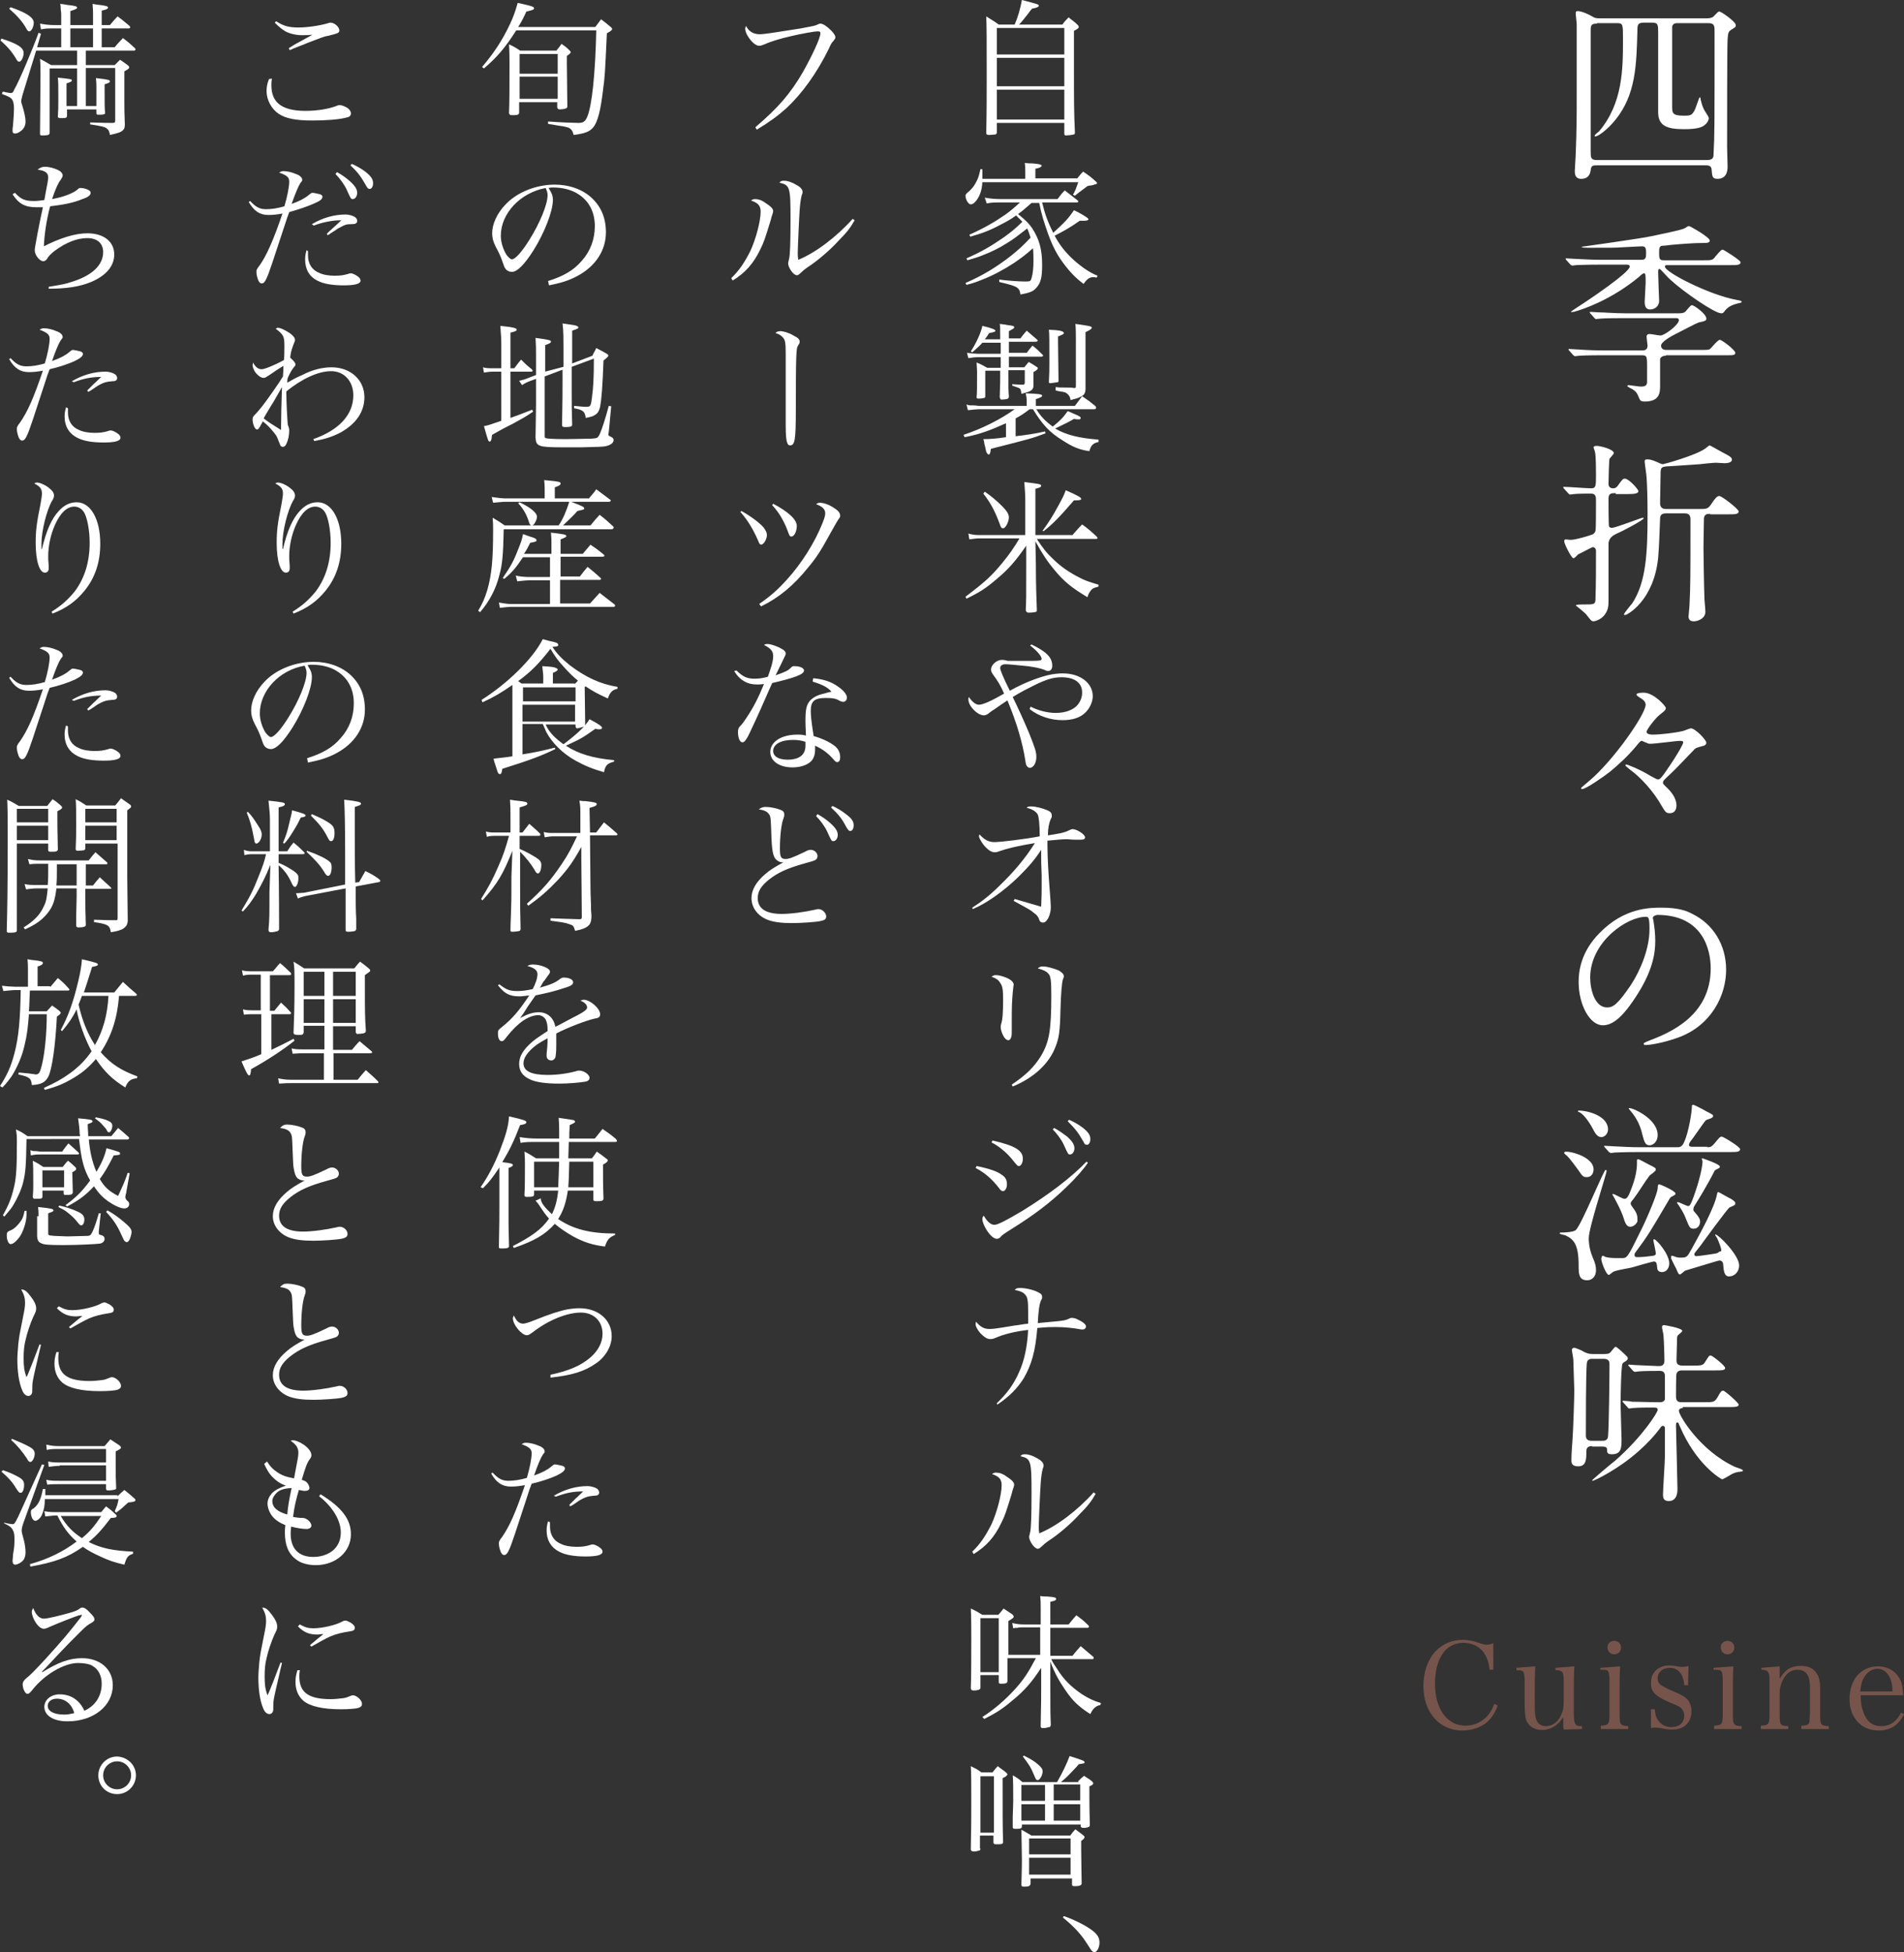 <svg version="1.1" id="レイヤー_1" xmlns="http://www.w3.org/2000/svg" x="0" y="0" width="395" height="405" viewBox="0 0 395 405" xml:space="preserve"><rect x="0" y="0" width="395" height="405" fill="#333333" stroke="none"/><style type="text/css">.st0{fill:#fff}</style><g><g><path class="st0" d="M331.3 34.3c-.8 0-1.2 0-1.3 1-.1.6-.3 1.8-2 1.8-1.2 0-1.3-1-1.3-1.6 0-.5.2-3.1.2-3.7.2-4.9.2-8.4.2-11.5V5c0-.3-.2-1.8-.2-2.2 0-.3 0-.5.4-.5.9 0 2.5.8 3 1.1.6.4 1 .4 1.7.4h22.1c.6 0 1.1-.1 1.4-.4.8-.8.9-1 1.2-1 .4 0 3.4 2.1 3.4 2.8 0 .4 0 .4-1 1-.5.4-.6.5-.7 2-.1 1.5-.1 18.4-.1 22.3 0 .6.1 3.4.1 4 0 .6 0 2.6-2.1 2.6-1.1 0-1.1-.6-1.2-1.8 0-1-.8-1-1.2-1h-22.6zm0-29.4c-1.1 0-1.3.3-1.3 1.3v25.1c0 1.4 0 1.9 1.3 1.9h22.8c1.4 0 1.4-.6 1.4-1.5.2-3.4.2-5.5.2-25.1 0-1.2 0-1.8-1.3-1.8h-6.2c-.6 0-1.1 0-1.3.7V22c0 1.4 0 2 2.4 2 1.5 0 1.7-.1 2.3-1.2.2-.4.9-2.6 1-2.6.2 0 .2.1.2.4.3 1.2.4 1.5.8 2.3.1.2.9 1.3.9 1.6 0 .4-.3 1-.7 1.3-.6.6-1.6 1-4.5 1-3.6 0-5.2-.8-5.3-3.3V6.9c0-1.7 0-2.2-1.2-2.2H341c-1.2 0-1.3.5-1.3 1.4-.2 7.4-.3 13.5-4.6 18.8-1.7 2.1-3.6 3.4-4.1 3.4-.1 0-.2 0-.2-.1 0-.2.7-.8.9-.9 5-5.9 5-13 5-19.3 0-2.9 0-3.2-1.2-3.2h-4.2zm.8 50c-3.5 0-4.7.1-5.1.1-.1 0-.7.1-.8.1s-.2-.1-.4-.2l-.8-.9c-.1-.1-.2-.2-.2-.3 0 0 0-.1.1-.1.3 0 1.5.1 1.8.1 2 .1 3.6.2 5.5.2h8.3c.9 0 1-.4 1-1.4 0-.9-.1-1.4-.8-1.4-.7 0-3.6.2-4.2.2-1.2.1-2 .1-7.1.1-.3 0-1.3 0-1.3-.2 0 0 12.2-1.7 14.5-2.2 1.3-.3 6.5-1.3 7-1.7.6-.4.6-.4.8-.4.2 0 4.3 2.3 4.3 3 0 .5-.7.5-1 .5-2.4 0-4.7.2-7 .4-.7.1-1.6.2-2 .2-.5.2-.5.6-.5 1.6 0 1.3.2 1.4 1.1 1.4h8c1.8 0 2 0 2.5-.7 1.1-1.3 1.3-1.5 1.6-1.5.2 0 3.7 2.2 3.7 2.6 0 .6-.8.6-2.1.6h-13c-.4 0-.6 0-.6.3 0 1.2 9.3 5.9 14.8 6.9 1 .2 1.1.2 1.1.4s-.1.2-.6.3c-.8.2-2 .5-2.8 1.5-.3.4-.4.6-.8.6-1.4 0-7.9-4.5-10.6-7-.4-.3-2-2.2-2.2-2.2-.3 0-.3.2-.3.8 0 .9.2 5.7.2 5.8 0 1.2-1 1.8-1.8 1.8-.6 0-1.2-.2-1.2-1.6 0-.2.2-3.5.2-3.9 0-1.8 0-2-.4-2-.1 0-.8.5-.8.6-6.1 5.1-12.1 6.9-13 7.2-.2 0-.5.2-.8.2-.2 0-.5.1-.5 0s1.1-.8 1.4-1c2.5-1.6 10.8-7.2 10.8-8.4 0-.4-.4-.4-.7-.4h-5.3zm13.5 18.9c-.8 0-1.2.4-1.2.8V80c0 1.5-.1 3.3-3.2 3.3-.8 0-.9-.2-1.1-.6-.5-1.2-.6-1.4-1.5-2-.1 0-1-.5-1-.6s.1-.2.3-.2c.2 0 2.1.3 2.5.3 1 0 1.3-.3 1.3-1v-3c0-2.2 0-2.5-1.1-2.5h-8c-.8 0-3.6 0-5 .1-.1 0-.7.1-.8.1-.2 0-.2-.1-.4-.2l-.8-.9c-.2-.2-.2-.2-.2-.3 0-.1.1-.1.2-.1.2 0 1.5.1 1.8.1 1.2.1 3.2.2 5.5.2h7.8c.3 0 1.1 0 1.1-1 0-.2-.2-1.5-.2-1.8 0-.6.4-.6.7-.6.3 0 1.8.3 2.2.3.8 0 3.8-2.2 3.8-3.2 0-.4-.4-.4-.7-.4H337c-1 0-3.9 0-5 .1-.2 0-.8.1-.9.1-.1 0-.2-.1-.3-.2l-.8-.9c-.1-.1-.2-.2-.2-.3 0-.1.1-.1.2-.1.3 0 1.4.1 1.7.1 1.2 0 3.2.2 5.5.2H348c.7 0 1.3 0 1.7-.4.2-.2 1-1.3 1.3-1.3.4 0 3 1.8 3 2.8 0 .4-.2.5-1.6.8-.6.2-3.2 1.6-4.8 2.4-.8.4-3 1.6-3 2.4 0 .9.9.9 1.2.9h6.8c1 0 1.7 0 2-.1.4-.2 1.7-2 2.2-2 .4 0 3.2 2.1 3.2 2.7 0 .5-.5.5-1.6.5h-12.8zm-10.4 28.5c-.8 0-1.5 0-1.5 1.1 0 .4 0 5.6.1 5.8.1.2.3.3.6.3.8 0 6.1-2.1 6.4-2.1.1 0 .2 0 .2.1 0 .4-4.6 2.8-5.6 3.2-.8.4-1.5.8-1.7 1.9v11.8c0 1.1 0 2-.7 3-.8 1.2-2.2 1.5-2.4 1.5-.5 0-.7-.4-1.5-1.4-.3-.4-2.2-1.9-2.2-1.9 0-.2 1.1-.2 1.8-.2 2 0 2.3 0 2.3-1.2.1-3.3.1-6.6.1-9.9 0-.5-.3-.8-.7-.8-.9.4-2.3 1.2-3 1.5-.4.4-.7.8-1 .8-.4 0-1.9-3-1.9-3.5 0-.2.1-.4.3-.4.2 0 .8.1 1 .1 1.1 0 4-.9 4.5-1.1.1 0 .6-.3.7-.8.1-.3.1-4.2.1-6.3 0-.6 0-1.4-1-1.4-.8 0-2.7 0-3.6.1-.1 0-.7.1-.8.1-.2 0-.2-.2-.4-.3l-.8-.9c-.1-.1-.2-.2-.2-.3s.1-.1.2-.1c.8 0 4.7.3 5.6.3 1 0 1-.5 1-2.8 0-1 0-3.9-.2-4.7 0-.2-.3-.8-.3-1 0-.2.3-.3.6-.3.8 0 3.6.7 3.6 1.5 0 .2-.8 1-.9 1.2-.1.3-.2 4.4-.2 5.2 0 .7.5.9.9.9.3 0 .6 0 1-.5 1-1.4 1.1-1.5 1.5-1.5.8 0 2.8 2.2 2.8 2.6 0 .5-.9.6-2.2.6h-2.5zm19.6 4.3c-.5 0-1.2 0-1.3.9 0 .1-.1 4.8-.1 6.1 0 .9.1 7.8.2 10.6 0 .4.2 2.2.2 2.7 0 1.5-1.7 2-2.4 2-1.1 0-1.1-.8-1.1-1 0-.3.2-2 .2-2.4.2-4.1.2-5.5.2-17.8 0-1.2-.8-1.2-1.3-1.2h-3.7c-.8 0-1.3.2-1.3 1.1-.1 2.3-.2 5.9-.4 8.1-.9 8.9-6.4 11.9-6.9 11.9-.1 0-.2-.1-.2-.2s1.4-1.9 1.7-2.2c2.9-4.4 3.2-10.4 3.2-18.5 0-4-.1-6-.2-7.6 0-.5-.4-2.9-.4-3.4 0-.4.3-.4.6-.4.8 0 1.6.4 2.3.7.2.1.6.3.9.3.2 0 6.7-1.8 8.7-3.2.2-.1.8-.7 1-.7.1 0 2.5 1.4 3.5 1.9.7.4 1.1.6 1.1 1.1 0 .6-1.1.7-1.5.7-.2 0-1.6-.1-1.8-.1-.5 0-2.6.2-3.3.3-1.3.1-3.1.2-6 .4-2 .1-2.2.1-2.2 1.6 0 .9-.1 5.2-.1 6.1 0 1.2.9 1.2 1.4 1.2h6.5c1.8 0 2 0 2.7-1 .8-1.2 1.2-1.7 1.7-1.7s4 2.7 4 3.2c0 .6-.8.6-2.1.6h-3.8zm-10.5 41.7c-1 .8-2.7 3.1-2.7 3.5 0 .6 1 .6 1.3.6 1.6 0 4.8-.4 6-.7.3 0 1.6-.6 1.9-.6.9 0 3.2 2.4 3.2 3 0 .4-.5.6-.5.6-1.5.4-1.7.4-2.2 1-1.4 1.4-3.4 3.6-4.8 4.9-1.4 1.3-1.5 1.4-1.5 1.8 0 .2.1.3.5.7 1.1 1 2.3 2.4 2.3 4 0 .4-.1 1.6-1.4 1.6-.7 0-.9-.2-1.6-1.4-1.8-3.2-4.5-6.1-6.6-7.6-.1-.1-1-.8-1-.9 0-.1.1-.2.2-.2.2 0 2.8 1 4.9 2.3.2.1 1.4.8 1.6.8.4 0 .6 0 2.4-2.7 1.1-1.6 2.9-4.5 2.9-5 0-.2-.1-.3-.7-.3-.8 0-5.1.6-6.1.6-.2 0-.5 0-.8-.2-.1 0-.9-.4-1-.4-.3 0-.5.3-1 .9-1.8 2.2-3.9 4.1-5.6 5.5-1.4 1.1-5 3.6-5.8 3.6-.1 0-.2-.1-.2-.2s1.6-1.4 1.7-1.5c5-4.2 11.7-13.8 11.7-15.8 0-.3-.1-.6-.5-1-.2-.2-1.4-.8-1.4-1.1 0-.4 1.2-.4 1.5-.4 2.1 0 4.6 2.8 4.6 3.2-.1.5-.3.6-1.3 1.4zm-1.4 42.2c0 .1.1.3.1.4.2 1.3.4 2.6.4 4.3 0 2.7-.6 6.4-4.1 11.7-3.2 4.9-5.2 5.8-6.8 5.8-2.6 0-5-4.1-5-9 0-2.1.4-6.2 4.4-10.2 5.1-5.2 10.4-5.2 12.8-5.2 3.6 0 5.3.7 6.4 1.3 4.3 2.1 7 6.4 7 11.6 0 5.2-3 11.6-10.1 14.1-3.4 1.2-6 1.5-6.6 1.5-.2 0-.4 0-.4-.3 0-.1.1-.2 1.1-.6 4.2-1.6 12.8-5.1 12.8-15 0-1.6-.2-11.1-11.1-11.1-.9.2-.9.5-.9.7zm-13 12.3c0 2.6 1 6.2 3.5 6.2 1.2 0 2.1-.5 4.9-4.6 2.1-3.2 3.9-7.7 3.9-11.6 0-2.4-.2-2.6-.7-2.6-3.8-.1-11.6 5.1-11.6 12.6zm-6.1 52.9c.9 0 2.6-.1 3.1-.5 1.2-1.1 5.8-12.5 6.2-12.5.1 0 .2.1.2.2 0 .7-3.7 11.7-3.7 14 0 .4 0 2 .8 3.9.6 1.4.7 1.9.7 2.7 0 1.6-1.1 2.1-1.8 2.1-1.8 0-1.8-1.4-1.8-3.1 0-4.3-1-5.4-2.7-6.2-.2-.1-1.1-.2-1.2-.4-.1 0-.1-.2.2-.2zm6.8-13.1c0 .6-.3 1.6-1.4 1.6-.8 0-.9-.2-1.8-1.5-1.6-2.2-2-2.6-2.4-3-.4-.3-.5-.4-.5-.6 0 0 0-.1.1-.1.4-.4 6 .8 6 3.6zm-3-12.2c1.8 0 6 1.1 6 3.9 0 .9-.7 1.6-1.4 1.6-.8 0-1.3-.8-1.8-1.8-.1-.2-1.5-2.8-2.8-3.4-.2 0-.3-.1-.2-.2-.1-.1 0-.1.2-.1zm15.4 26.9c0-.1 0-.2.2-.2.4 0 3.1 3 3.1 5 0 1-.6 1.8-1.5 1.8-.7 0-1-.4-1-.9-.1-.8-.1-1.3-.7-1.3-.2 0-3.8 1-4.4 1.2-.6.2-3.6.6-4.1 1-.1.1-.8.6-.8.6-.6 0-1.6-2.7-1.6-3.3 0-.2.1-.7.3-.7.1 0 .6.3.7.3.9.2 1.6.2 3.2.2 1.2 0 1.2 0 4.1-5.9 1.2-2.4 3.4-7.6 3.4-8.6 0-.8.2-.8.3-.8.3 0 3.4 1.4 3.4 1.9 0 .2-.1.3-.7.6-.2.1-.4.2-.6.6-4 6.8-4.4 7.5-7 11-.2.2-.2.4-.2.6 0 .4.4.4.6.4.9 0 1.8-.1 2.6-.2.9-.1 1-.1 1.2-.4.1-.3-.5-2.7-.5-2.9zm11.2-19.3c.5 0 .8 0 1.4-.7 1.1-1.3 1.2-1.5 1.6-1.5.3 0 3.8 2.1 3.8 2.6 0 .6-.8.6-2.2.6h-18.7c-3.5 0-4.7.1-5.1.1-.1 0-.7.1-.8.1-.1 0-.2-.1-.4-.2l-.8-.9c-.2-.2-.2-.2-.2-.3 0-.1 0-.1.1-.1.3 0 1.5.1 1.8.1 2 .1 3.6.2 5.5.2h7.8c.5 0 1-.1 1.4-1.1 1-2.2 1.6-6.4 1.6-7.4 0-.2 0-.3.3-.3.2 0 2.3 1.1 2.6 1.3 1.4.7 1.5.8 1.5 1 0 .6-1.2.6-1.6 1-.5.6-2.4 3.4-2.8 3.9-.4.5-.6.8-.6 1.1 0 .4.4.4.6.4h3.2zm-16 16.5c-.8 0-1.1-.9-1.5-2.2-.2-.5-.4-1.2-1.8-3.8l-.4-.7c0-.1.1-.1.2-.1.2 0 1.9 1 2.3 1 .5 0 .7-.4 1-1 .4-1 1.6-3.7 1.6-6.3v-.7c0-.2.2-.2.3-.2.2 0 1.6.8 2 1 1.6.8 1.6.8 1.6 1.2 0 .3-1.1 1-1.3 1.2-1 1.3-2.3 3.5-3.3 4.8-.5.6-.6.7-.6 1 0 .2.2.5.5.9.9 1.2.9 1.7.9 2.6.1.3-.6 1.3-1.5 1.3zm5.7-19c0 1.3-.9 2.1-1.7 2.1-.9 0-1.1-.8-1.5-2.3-.4-1.8-1.2-3.4-2.4-4.8-.1-.1-.5-.6-.4-.6.3-.3 6 2 6 5.6zm13.2 23.9c0-.5-.6-2-.9-2.6-.1-.1-.4-.6-.4-.7h.1c.6 0 4.9 4.3 4.9 6.4 0 1.4-1 2.3-2.1 2.3-1 0-1.1-1.2-1.2-2.3 0-.4-.1-1-.8-1-.3 0-7 2.1-7.1 2.1-.2.1-.9.8-1.1.8-.3 0-.5-.6-.8-1.3-.2-.3-1-2-1-2v-.3c0-.2 0-.3.2-.3.1 0 .8.3.9.3.4.1.5.1.8.1 1.4 0 1.4-.1 2.4-1.9 1.6-2.9 4.7-8.5 5.2-11.2.1-.4.1-.5.3-.5.1 0 2.3 1.3 2.6 1.4.6.4.9.6.9.9 0 .4-.1.4-1.2.9-.4.2-5.8 7.6-6 7.9-1.2 1.5-1.3 1.6-1.3 1.8 0 .3.2.4.4.4.3 0 2.5-.3 3.1-.4 1.2-.2 1.4-.2 1.6-.5.5-.1.5-.2.5-.3zm-3.9-19.1s3.6 1.2 3.6 1.7c0 .3-.1.3-.7.6-.2.1-.4.2-.5.5-.1.2-1.4 2.8-3.9 6.8-.2.3-.4.6-.4 1 0 .2 0 .3.4.7.8.9 1 1.4 1 1.8 0 .7-.4 1.5-1.3 1.5-.8 0-.9-.2-1.7-2.2-.4-1.1-1.1-2.1-1.4-2.6-.1-.1-.3-.4-.4-.6 0-.1.1-.1.2-.1.3 0 1.8.8 2.1.8.3 0 .4-.1.8-1 .9-2.2 2.2-6.5 2.2-8.3-.2-.6-.2-.6 0-.6zM330.3 300c-.8 0-1.2.3-1.2 1.1 0 1.6 0 3.1-1.7 3.1-1.4 0-1.4-.8-1.4-1.3 0-.2 0-1.4.2-3.8.2-2.5.4-9.6.4-10.6 0-.2-.2-6.1-.2-6.4 0-.3-.3-1.8-.3-2.1 0-.2.2-.4.5-.4.2 0 1.7.6 1.9.8.8.4 1.2.5 2 .5h2.4c.9 0 1.1-.2 1.4-.6.4-.5.7-.9.9-.9.2 0 1.5 1.2 1.7 1.4.6.6.8.7.8 1 0 .2-.2.4-.3.5-.6.4-.7.4-.8.6-.3.5-.4 7.3-.4 8.3 0 .7.2 6.8.2 7.3 0 1.8 0 3.2-2 3.2-1 0-1-.4-1-1 0-.4-.3-.6-.9-.6h-2.2zm.1-18.1c-.4 0-1.1 0-1.2.9-.2 2-.2 12.2-.2 15 0 .7.3 1.1 1.2 1.1h2.2c.4 0 1.1 0 1.2-.9.2-2.4.3-12.3.3-15 0-.5-.1-1.1-1.2-1.1h-2.3zm18.7 10.2c-.4 0-.8.2-.8.6 0 .9 4.3 8.2 11.6 11.6.2.1 1.7.5 1.7.8 0 .1-.3.2-.5.2-.8.1-1.2.2-1.8.5-.3.2-1.9 1.1-2 1.1-.2 0-5.4-3-8.8-11-.3-.7-.3-.8-.5-.8-.3 0-.3.2-.3.8 0 .4.3 11.6.3 13 0 .5 0 2.5-1.8 2.5-1.1 0-1.2-.7-1.2-1.3 0-1.2.4-6.8.4-8.1v-5.8c0-.2-.2-.4-.4-.4s-.3.1-.4.2c-1.3 1.8-2.8 3.4-4.6 5-4.1 3.7-9.2 6.2-9.6 6.2 0 0-.1 0-.1-.1s4-3.5 4.8-4.1c5.6-4.9 8.8-10 8.8-10.5s-.2-.5-1.4-.5c-.2 0-2.6 0-3.7.1-.1 0-.7.1-.8.1-.2 0-.2-.1-.4-.3l-.8-.9c-.2-.2-.2-.2-.2-.3s.1-.1.2-.1c.2 0 1.5.1 1.8.2 1.6 0 3.4.1 4.9.1h.8c.3 0 .9 0 1.1-.6v-4.7c0-.4 0-1.2-1-1.2-1.3 0-3.2 0-4.4.1-.1 0-.7.1-.8.1-.2 0-.2-.1-.4-.2l-.8-.9c-.2-.2-.2-.2-.2-.3s.1-.1.2-.1c.2 0 1.2.1 1.4.1.6 0 4 .2 4.6.2s1.3 0 1.3-1.2c0-1.1-.1-3.9-.2-5.2 0-.2-.3-1.4-.3-1.7 0-.2.1-.4.4-.4.1 0 3.8.6 3.8 1.2 0 .2-.8.8-.9.9-.2.3-.2.5-.2 1.5 0 .5-.1 3.1-.1 3.7 0 .5.1 1.1 1.2 1.1h2.2c1.6 0 2.1 0 2.5-.7.8-1.2.8-1.4 1.2-1.4.3 0 3 2.1 3 2.6s-.8.5-2.1.5H349c-.3 0-1 0-1.2.7-.1.3-.1 4.1-.1 4.8 0 1.1.8 1.1 1.2 1.1h4.6c1.9 0 2.2 0 2.8-1 .6-1.1.8-1.4 1.2-1.4.3 0 3.2 2.5 3.2 2.9 0 .5-.8.5-2.1.5h-9.5z"/></g></g><g><g><path d="M309 346.2c-.2-1.6-.6-2.5-1.2-3.4-1-1.3-2.5-2-4.2-2-1.8 0-3.5.9-4.4 2.4-1 1.5-1.5 3.7-1.5 6.1 0 5.2 2.5 8.7 6.3 8.7 2.8 0 5-1.7 6-4.5l.7.3c-.5 1.5-1.2 2.5-2 3.3-1.3 1.2-3.2 1.9-5.4 1.9s-4.3-.9-5.7-2.5c-1.5-1.7-2.3-4-2.3-6.7 0-3.5 1.3-6.5 3.5-8.1 1.3-1 3-1.5 4.7-1.5 1 0 2.1.2 3.2.6 1.2.4 1.4.4 1.8.4.3 0 .5 0 1.3-.3v5.5h-.8zm15.4 12.6c-.1-.6-.1-1.4-.1-2.6-1 1.7-2.6 2.7-4.4 2.7-1.6 0-2.8-.8-3.3-2.1-.2-.7-.3-1.7-.3-3.9v-4.1c0-1.3-.1-1.8-.4-2.1-.2-.1-.4-.2-.8-.2h-.5v-.5l3.9-.3c-.1 2.3-.1 2.9-.1 4.7v2.2c0 2.5 0 3.2.3 4.1.3.9 1 1.4 2 1.4 1.4 0 2.6-.9 3.2-2.4.4-.9.5-1.4.5-3v-3.9c0-1.3-.1-1.8-.4-2-.2-.2-.4-.2-.8-.3h-.5v-.5l3.9-.3c-.1 1.9-.1 3.5-.1 4.7v4.7c0 2.5.2 3 1.5 3h.2v.6l-3.8.1zm11.7-13.1c-.1 1.5-.1 3.6-.1 4.7v5.1c0 2.3.1 2.5 1.8 2.6v.6h-5.7v-.7c1.7-.1 1.8-.3 1.8-2.6v-6.7c0-1.3-.1-1.8-.4-2.1-.2-.2-.6-.2-1.5-.2v-.4l4.1-.3zm-1.2-5.3c.8 0 1.4.6 1.4 1.4 0 .8-.6 1.4-1.4 1.4-.8 0-1.4-.6-1.4-1.4-.1-.8.6-1.4 1.4-1.4zm7.6 14.2h.8c.1 1.2.3 1.8.7 2.3.6.9 1.6 1.4 2.7 1.4 1.7 0 2.7-.9 2.7-2.4 0-.6-.2-1.1-.6-1.5-.4-.4-.5-.4-2.8-1.4-2.7-1.2-3.5-2.1-3.5-3.8 0-.9.2-1.7.7-2.3.7-.9 1.8-1.4 3.1-1.4.7 0 1 .1 2.3.3h.5c.3 0 .7 0 1.2-.2l-.1 4h-.8c-.1-2.2-1.2-3.6-3-3.6-1.5 0-2.5.9-2.5 2.2 0 .6.2 1 .7 1.4.5.3 1 .6 2.6 1.3 1.7.7 2.3 1.1 2.9 1.7.5.6.8 1.4.8 2.4 0 2.3-1.5 3.8-3.9 3.8-.7 0-1 0-2.5-.3-.3 0-.7-.1-.9-.1-.3 0-.6 0-1.1.1v-3.9zm17.1-8.9c-.1 1.5-.1 3.6-.1 4.7v5.1c0 2.3.1 2.5 1.8 2.6v.6h-5.7v-.7c1.7-.1 1.8-.3 1.8-2.6v-6.7c0-1.3-.1-1.8-.4-2.1-.2-.2-.6-.2-1.5-.2v-.4l4.1-.3zm-1.2-5.3c.8 0 1.4.6 1.4 1.4 0 .8-.6 1.4-1.4 1.4-.8 0-1.4-.6-1.4-1.4-.1-.8.6-1.4 1.4-1.4zm10.8 7.9c1.1-1.9 2.3-2.7 4.4-2.7 1.6 0 2.6.5 3.3 1.6.5.7.7 1.6.7 3.1v5.2c0 2.4.1 2.5 1.8 2.6v.6h-5.7v-.7c.8 0 1.3-.1 1.5-.4.2-.2.2-.4.2-.8 0-.3.1-1.2.1-1.4v-5c0-1.3-.1-2.1-.4-2.7-.4-.9-1.2-1.3-2.2-1.3-1.2 0-2.1.6-2.8 1.7-.5.8-.9 2-.9 3.1v4.3c0 2.4.1 2.5 1.8 2.6v.6h-5.7v-.7c1.7-.1 1.8-.3 1.8-2.6v-6.7c0-1.9-.3-2.3-1.7-2.3v-.4l3.8-.3v2.6zm16.8 3.2c0 1.7.2 2.7.6 3.8.7 1.9 1.9 2.8 3.7 2.8 1.8 0 3.1-.9 4.1-2.8l.6.3c-1.1 2.3-2.8 3.4-5.3 3.4-3.6 0-6-2.7-6-6.5 0-4.1 2.4-6.8 5.9-6.8 2.3 0 4 1.2 4.8 3.2.2.7.4 1.3.4 2.8H386zm6.6-.6c0-1.3-.2-2.1-.5-2.8-.6-1.2-1.4-1.9-2.6-1.9-1.2 0-2.2.7-2.9 2-.4.7-.5 1.4-.7 2.7h6.7z" fill="#76544b"/></g></g><g><g><path class="st0" d="M220.4 5.1c.5-.7.7-.9 1.3-1.5.8.7 1.1.8 1.8 1.5.2.2.3.3.3.5s-.2.4-1 .8v5.5c0 10.4 0 10.8.2 15.6 0 .3-.1.4-.3.4-.2.1-1.2.2-1.6.2-.2 0-.3-.1-.3-.4v-2.2h-14v2c0 .2-.1.3-.3.4-.1 0-1 .1-1.3.1-.4 0-.6-.1-.6-.4v-.1c.1-3.6.1-8.3.1-11.6 0-7.3 0-10.8-.1-12.5 1.1.7 1.5.9 2.6 1.7h3.3c.7-1.6 1.2-3.4 1.5-5.1 3.4.9 3.5.9 3.5 1.2 0 .2-.3.4-1.4.6-.3.4-.6.7-.7.9-1.1 1.4-1.4 1.8-2 2.4h9zm.4 6.2V5.8h-14v5.5h14zm-14 .7v5.9h14V12h-14zm0 6.6v6.2h14v-6.2h-14zm7.2 23.5c-1.4 1.2-1.9 1.7-2.8 2.3 1.7 1.4 2.2 1.9 2.9 2.9 1.5 2.3 2.1 4.4 2.1 7.7 0 2.6-.3 3.7-1.2 4.7-.7.8-1.3 1-3.3 1.4-.2-1.5-.6-1.7-4.4-2.6V58c1.4.2 4.2.4 5.2.4 1.2 0 1.3 0 1.5-.7.3-1 .4-2.2.4-3.6 0-.9 0-1.6-.1-2.6-1.7 1.5-2.4 2-4 3.1-2 1.3-4.4 2.6-6.5 3.4-1 .4-1.7.7-3.3 1.1l-.2-.4c3.5-1.5 6.3-3.2 9.4-5.6 1.6-1.3 2.3-1.9 4.1-3.8-.3-.9-.4-1.3-.7-1.9-2.2 1.7-2.8 2.2-4.3 3.1-1.4.9-3.2 1.8-4.8 2.4-.9.4-1.7.6-3.3 1.1l-.2-.4c3.2-1.4 5.2-2.6 7.8-4.4 1.5-1.1 2.4-1.8 3.8-3.2l-1.3-1.3c-1.1.8-2 1.3-3.2 1.9-2.4 1.3-3.9 1.8-6.3 2.5l-.2-.4c3.1-1.4 5.2-2.6 7.5-4.2 1.1-.8 1.8-1.4 3-2.5h-4.3c-.9 0-1.5 0-2.6.2l-.4-1.2c1 .2 2.2.3 3.3.3h11.8c.6-.8.8-1.1 1.5-1.8 1.2.9 1.5 1.2 2.7 2.1.1.1.1.2.1.2 0 .1-.1.2-.3.2h-7.2c.6 2.5 1.2 4.1 2.3 6.3 2.4-2.2 3.1-2.9 4.3-4.7 1.1.5 2.4 1.3 2.8 1.6.1.1.2.2.2.3 0 .2-.4.3-.9.3h-.9c-2.3 1.6-3.1 2-5.2 3.1 1 1.9 2.2 3.4 3.7 4.8 1.6 1.5 3.6 2.9 5.2 3.5l-.2.4c-.4-.1-.5-.1-.7-.1-.8 0-1.3.4-2 1.4-1.6-1.2-2.7-2.3-4.2-4.3-1.8-2.4-2.8-4.7-4.2-9.2-.4-1.4-.5-1.8-.8-3.3H214zm-1.3-5v-1.5c0-.8 0-1.1-.1-1.8.7.1 1.2.1 1.6.1 1.2.1 1.9.2 1.9.5 0 .2-.5.5-1.3.6v2h8.7c.5-.6.6-.8 1.2-1.4 1.2.8 1.6 1.1 2.7 2.1.1.1.2.2.2.3 0 .1-.1.1-.2.2-.1 0-.4.1-.7.2-.4.1-.8.1-1.1.2-1 .8-1.4 1-2.6 2l-.4-.2c.5-.9.6-1.2 1.1-2.6h-19.9c-.1 1.7-.5 2.7-1.1 3.6-.4.6-.9 1-1.3 1-.5 0-1.1-1-1.1-1.8 0-.2.1-.4.6-.8.8-.7 1.2-1.2 1.7-2.2.4-.8.5-1.2.8-2.5h.4v2h8.9zm-2 53.4c2.5-.3 3.9-.5 6.1-1l.1.4c-3 1.1-3 1.1-11.3 3.2-.1.2-.1.4-.1.5-.1.5-.2.7-.4.7-.1 0-.3-.2-.4-.4-.1-.1-.2-.6-.3-1.1l-.2-.8c0-.3-.1-.6-.2-.9 1.3 0 2.7-.1 4.7-.4v-2.9c-3.1 1.4-5.4 2.3-8.6 2.9l-.2-.5c3.7-1.2 7.7-3.2 10.6-5.3H203c-.3 0-1.3.1-2.2.2l-.3-1.2c.5.2.5.2 1.3.2.4 0 .4 0 1.2.1h10v-1c0-.6-.1-1.1-.2-1.6 2.9.1 3.4.2 3.4.5 0 .2-.3.4-1.3.7v1.4h8.1c.7-.9.8-1.1 1.5-2 1.2.8 1.6 1.1 2.7 2 .2.2.2.3.2.4 0 .2-.2.3-.4.3h-12c.9 1.5 1.9 2.5 3.4 3.6 1.6-1.3 2.1-1.8 3.1-3.2.4.1.9.4 1.9.8.6.3.8.4.8.6 0 .2-.1.3-.4.3h-.1c-.3 0-.5 0-.9-.1-1 .6-1.6.9-3.9 2 2.2 1.3 4.9 2 9 2.3v.5c-1.1.2-1.6.7-1.9 1.9-2.1-.3-3.5-.9-5.5-2.2-2.8-1.7-4.3-3.4-6.2-6.5h-.7c-1.3 1-1.8 1.3-2.9 1.9v3.7zm-3.2-20.3c0-2.2 0-2.4-.1-3 .6.1 1.1.1 1.4.2 1.4.2 1.6.2 1.6.5 0 .2 0 .2-1.1.8v1.5h2.4c.5-.7.7-.9 1.3-1.6.9.8 1.2 1 2.2 1.9l.1.1c0 .2-.2.3-.5.3h-5.5v2.3h3.7c.5-.7.7-.9 1.2-1.5.9.7 1.2 1 2.1 1.9.1.1.1.1.1.2s-.2.2-.4.2h-6.7v2.2h3.2c.4-.5.5-.6.9-1.1.6.3 1.2.7 1.8 1.1.1.1.1.1.1.2 0 .2-.2.4-.9.8v3c-.2.8-.5 1-2.5 1.5-.1-.7-.1-1-.5-1.2 0 0-.5-.2-1.4-.5v-.3c.2 0 .9.1 2.2.1.3 0 .4-.1.4-.5v-2.5h-3.4c0 4 0 4 .1 5.5 0 .2-.1.3-.2.4-.1.1-1 .2-1.3.2-.2 0-.3-.1-.4-.5.1-2.6.1-3.5.1-5.5h-3.1v5.3c0 .1 0 .2-.1.3-.1.1-.8.2-1.3.2-.3 0-.4-.1-.4-.3.1-.6.1-2.4.1-5.2 0-.2 0-.5-.1-2 1 .4 1.3.6 2.2 1.1h2.8v-2.2h-4.7c-.6 0-1.5.1-2 .2l-.3-1.1c.8.1 1.9.2 2.3.2h4.7v-2.3h-3.8c-.7.8-1.1 1.1-2.1 2l-.3-.2c1.1-1.7 2.1-3.8 2.4-5.3 2.1.5 2.7.8 2.7 1 0 .2-.2.3-1.3.5-.3.5-.5.8-.9 1.3h3.2zm13.2-1.1c0 .2-.2.3-1.2.7V71c0 1.3.1 6.9.1 8 0 .2-.1.3-.2.3-.2 0-1.3.2-1.5.2-.2 0-.3-.1-.3-.2v-.1c.1-1.8.1-2.6.1-4.3 0-3.8 0-5.8-.1-6.5 2.3.1 3.1.3 3.1.7zm-1.6 11.2c.7.1.7.1 2.2.1 1 0 1 0 1.5.1.4 0 .4-.1.4-.6v-9.5c0-.7 0-2.4-.1-3.2 3 .4 3.4.5 3.4.8 0 .2-.4.5-1.3.9v11.9c-.1.9-.3 1.2-1.2 1.6-.4.2-.8.3-1.9.6-.1-.7-.3-1-.8-1.4-.2-.2-.6-.3-1.4-.4l-.5-.1c-.1 0-.3-.1-.4-.1v-.7zm3.3 30.8c.9-1 1.2-1.4 2.1-2.3 1.4 1 1.8 1.4 3 2.5.1.2.2.2.2.3 0 .1-.1.2-.3.2h-12.3c1.3 2 2.1 3 3.4 4.2 1.5 1.5 3.4 2.8 5.4 3.8 1.1.6 2 .9 4 1.5v.4c-.8.2-1.2.3-1.6.8-.3.4-.5.7-.7 1.4-3.3-2-4.8-3.2-6.8-5.6-1.5-1.8-2.5-3.3-4-6l.1 4.7c0 4.3.1 6.8.2 9.5 0 .2 0 .3-.1.4-.2.1-.8.2-1.6.2-.4 0-.5-.2-.6-.5.1-2.3.1-2.3.1-9.3v-4.1c-2.2 3.2-3.7 4.9-6.1 6.9-2.2 1.9-3.6 2.8-6.3 4.1l-.2-.4c4.2-3.2 5.4-4.3 7.7-7.1 1.4-1.7 2.3-3 3.5-5H203c-.6 0-1.1.1-1.9.2l-.2-1.2c.8.2 1.3.3 2.2.3h9.6v-7.5c0-1.1-.1-1.9-.2-3.5 3.1.4 3.5.4 3.5.8 0 .2-.3.4-1.2.6v9.6h7.6zm-18.1-9.1c1.3.9 2.4 1.8 3.6 3 1 1 1.4 1.7 1.4 2.3 0 1-.7 2.3-1.2 2.3-.3 0-.5-.2-.7-.9-1-2.7-1.9-4.4-3.4-6.3l.3-.4zm12 8.1c1.5-2.1 2-2.9 3.1-4.9 1.1-2 1.3-2.4 1.7-3.5 2.5 1.1 3.2 1.5 3.2 1.8 0 .2-.3.3-1.1.3h-.4c-3 3.5-4.5 5-6.3 6.4l-.2-.1zm-2.3 23.6c3.1 1.5 4.3 2.7 4.3 4.4 0 .7-.3 1.1-.9 1.1-.2 0-.2 0-.9-.3-.8-.3-1.9-.5-3.3-.7-2-.2-4-.4-4.6-.4-.7 0-1.1.3-1.1.8 0 .4.6 1.9 2 4.7 1.6-.9 3.5-1.8 5.2-2.4 2.2-.8 3.9-1.2 5.8-1.2 3.6 0 6.2 2 6.2 4.7 0 1.2-.6 2.5-1.5 3.4-1.1 1.1-2.7 1.6-4.8 1.6-2.4 0-4.9-.8-6.8-2.3l.2-.5c1.6.8 3.5 1.3 5.2 1.3 2 0 3.6-.6 4.5-1.6.6-.7 1-1.6 1-2.6 0-2.1-1.6-3.2-4.3-3.2-1.6 0-3.1.4-5.7 1.7-1.4.7-2.8 1.4-4.4 2.4 1.4 2.9 2.3 4.9 3.4 7.5 1.2 3 1.5 3.9 1.5 4.9 0 1.3-.6 2.3-1.4 2.3-.1 0-.3-.1-.5-.3-.2-.2-.3-.5-.4-1.3-.6-3.8-1.8-7.8-3.7-12.4-1.7 1.1-2.7 1.9-3.1 2.1-.4.3-.6.4-.8.6-.4.3-.7.4-1 .4-1.3 0-3.2-1.9-3.2-3.3 0-.1 0-.3.1-.5.7 1 1.4 1.6 2.1 1.6.8 0 2.6-.8 5.2-2.3-.7-1.7-1.5-2.9-2.1-3.7-.5-.7-.6-.9-.6-1.3 0-1 1.2-2 2.2-2 .4 0 .4 0 .9.1.2.1.4.1.8.1h4.6c1.7 0 2-.1 2-.4 0-.6-1.1-1.8-2.4-2.8l.3-.2zm-12.3 54.6c1.9-1.2 3.7-2.6 5.7-4.6 3-2.9 5.2-5.5 7.3-8.8-3.6.6-5.7 1.1-7.4 1.7-.5.2-.7.2-1 .2-.7 0-1.5-.6-2.3-1.6-.5-.7-.9-1.4-.9-1.7 0-.1 0-.2.1-.4 1 1.1 1.9 1.6 3.1 1.6 1.2 0 6.3-.6 9.4-1.2 0-2.6-.2-4-.4-4.5-.3-.6-1.2-1.2-2.3-1.4.2-.3.4-.3 1-.3.9 0 2.4.4 3.3.8.7.3.9.6.9 1.1 0 .2 0 .4-.2.7-.4.9-.6 2-.6 3.4 2.5-.4 3.3-.5 4.5-1.1.3-.1.4-.2.6-.2.9 0 2.6 1.1 2.6 1.7 0 .4-.3.5-1 .5H223c-.7 0-1.3-.1-1.6-.1-1 0-1.9.1-4.1.3v.9c0 2.6.2 6 .5 9.7.1 1.5.2 2.6.2 3.2 0 1.6-.8 3.2-1.6 3.2-.4 0-.7-.2-.8-.6-.2-.6-.5-1-1.1-1.4-.7-.6-.7-.6-4.2-2.5l.2-.4c2.7.8 4.1 1.2 5.5 1.6 0-.6.1-2.1.1-3.7v-2.8c-.1-2-.1-3.3-.1-4v-1.3c-1.3 2-2.4 3.3-4.7 5.6-3.2 3.1-6.8 5.6-9.5 6.7l-.1-.3zm5 14c.7 0 2 .4 2.8.9.5.3.8.7.8 1.1 0 .1-.1.4-.1.7-.1.7-.3 3-.3 5.2v3.3c0 1 0 1.3-.1 1.6-.1.4-.3.7-.6.7-.4 0-.8-.4-1.1-1-.3-.6-.5-1.3-.5-1.7 0-.2 0-.3.1-.7.3-.8.4-2.5.4-4.9 0-2.2-.1-2.9-.6-3.6-.4-.6-.6-.8-1.8-1.3.5-.3.6-.3 1-.3zm3.2 22.7c3-2 4.7-3.7 6.1-6 1.7-2.9 2.1-5.4 2.1-12.5 0-3-.1-4-.6-4.5-.4-.5-1.1-.8-2.2-1.1.4-.4.7-.4 1.2-.4.7 0 2.1.4 3.1.8.7.4 1.1.8 1.1 1.2 0 .2 0 .2-.2.7-.2.7-.4 2.7-.5 6.4-.1 4.4-.3 5.7-1 7.5-1.3 3.5-4.5 6.5-8.9 8.3l-.2-.4zm-7.3 16.9c2.5.5 4.3 1.1 5.2 1.8.8.5 1.1 1.1 1.1 2 0 .8-.4 1.4-.8 1.4-.3 0-.5-.1-.9-.7-1.5-1.9-2.9-3.1-4.8-4.1l.2-.4zm23.1-.7c-.7 1.1-2.3 3-4.5 5.1-3.3 3.2-6.6 5.7-11.4 8.7-1.6 1-2 1.3-2.3 1.7-.2.2-.5.3-.7.3-.6 0-1.3-.6-2.1-1.8-.5-.8-.9-1.7-.9-2.3 0-.3.1-.5.3-.7.6 1.1 1.4 1.9 2.2 1.9.7 0 2.6-1 5.8-2.9 5.5-3.4 10-6.8 13.3-10.2l.3.2zm-19.8-4.6c4.8 1.1 6.3 2.1 6.3 3.8 0 .8-.4 1.5-.8 1.5-.3 0-.3 0-1.6-1.6-1.2-1.4-2.7-2.6-4.1-3.3l.2-.4zm12.8-2.6c1.1.6 1.9 1.2 2.7 1.8 1.1 1 1.5 1.7 1.5 2.4s-.4 1.3-.9 1.3c-.4 0-.4 0-1.3-2-.5-1.1-1.5-2.4-2.3-3.2l.3-.3zm3.1-1.7c1.1.5 2 1 2.9 1.7 1.1.9 1.5 1.5 1.5 2.3 0 .7-.3 1.2-.7 1.2-.3 0-.5-.1-.7-.6-1.1-1.9-1.6-2.6-3.3-4.3l.3-.3zm-15 58.8c2.1-2 3.5-3.9 4.6-6.4 1.1-2.4 1.7-5.2 1.9-8.8-2.7.3-5.1.9-6.9 1.7-.5.2-.7.2-1 .2-.6 0-1.2-.4-2-1.2-.6-.7-1-1.4-1-1.9 0-.1 0-.2.1-.5.9 1.1 1.7 1.5 2.7 1.5.8 0 1 0 5.2-.7 1-.1 1.8-.3 2.9-.4v-2.3c0-2.6-.1-3.3-.8-3.9-.4-.4-1-.6-2-.8.4-.4.6-.4 1.2-.4 1.1 0 2.8.4 3.7.9.6.3.8.5.8 1 0 .2 0 .3-.2.6-.4.8-.6 2.6-.7 4.8.5-.1 2.2-.2 4-.4 1.1-.1 1.8-.2 2.4-.5.2-.1.4-.2.6-.2.5 0 .9.1 1.4.4 1.1.5 1.6 1 1.6 1.4 0 .3-.3.6-.6.6h-.4c-1.6-.3-3.4-.5-5.3-.5-1.1 0-1.7 0-3.8.2-.4 4.9-1.2 7.6-2.8 10.4-1.3 2.1-3.1 3.9-5.5 5.5l-.1-.3zm-5.1 30.8c1.6-1.5 2.8-3.3 4-5.7 1.1-2.4 2.1-6.1 2.1-8.1 0-1.2-.5-1.8-2-2.3.3-.2.5-.3.8-.3.7 0 1.4.2 2.2.8 1.1.7 1.6 1.2 1.6 1.7 0 .2-.1.5-.4 1.4 0 .1 0 .1-.3 1.1-1 3.2-1.2 3.9-2 5.5-1.4 2.9-3.1 4.8-5.7 6.4l-.3-.5zm25.6-12c-.9 1.6-1.7 2.6-3.3 4.2-1.7 1.9-4.5 4.3-6.4 5.5-.6.4-1.4 1.1-1.7 1.4-.2.2-.4.3-.6.3-.7 0-1.8-1.6-1.8-2.5 0-.1.1-.4.2-.9.2-.7.3-3.4.3-8.1 0-6.8-.1-7.2-2.3-7.7.3-.4.5-.4 1-.4.7 0 1.6.3 2.6.9.9.5 1.2 1 1.2 1.4 0 .2 0 .3-.2.8-.1.4-.3 1.4-.4 2.9-.1 1.3-.4 7.9-.4 9 0 .4 0 .7.1 1.4 3.5-1.4 7.9-4.7 11.3-8.5l.4.3zm-11.5 33.5v-5.8h-3.4c-.6 0-1 0-1.3.1-.4 0-.5 0-.9.1l-.2-1.1c.8.2 1.5.3 2.5.3h3.4v-3.2c0-1.4 0-1.7-.1-2.7.6.1 1.1.1 1.4.1 1.5.1 1.9.2 1.9.5s-.3.4-1.2.6v4.7h3.8c.7-.9.9-1.1 1.6-1.9 1.1.8 1.5 1.1 2.5 2.1.1.1.1.2.1.3 0 .1-.1.2-.3.2h-7.7v5.8h4.6c.8-1 .8-1 1.7-2 1.2 1 1.5 1.3 2.6 2.2.1.1.1.2.1.3 0 .1-.1.2-.3.2h-8.5c.2.5.5 1 1.2 2 1.4 2.3 3 3.8 5.2 5.3 1.3.8 2.2 1.3 3.9 1.8l-.1.4c-1 .2-1.6.8-2.1 1.9-2.5-1.6-3.7-2.8-5.2-5-1.3-1.9-2.2-3.5-3.1-5.9v5.2c0 5.2 0 5.2.1 8-.1.3-.1.4-.4.4-.3.1-.7.2-1.2.2-.4 0-.5-.1-.5-.4v-.1c.1-3.9.1-6.6.1-8v-4c-1.9 2.9-3.4 4.7-6 6.8-2 1.7-3.4 2.6-5.8 3.8l-.4-.4c2.5-1.6 4.7-3.5 6.8-5.8 1.8-2 2.7-3.4 4.3-6.4H209v4.7c0 .5-.3.6-1.4.6-.3 0-.4-.1-.4-.4v-1.4h-3.8v2.6c0 .4-.3.5-1.1.6h-.3c-.4 0-.5-.1-.6-.4.1-2.7.1-7.2.1-10.1 0-2.6 0-4.8-.1-6.5 1.1.5 1.4.7 2.4 1.3h3.3c.5-.5.6-.7 1.1-1.3.8.5 1 .7 1.8 1.2.2.2.3.3.3.5 0 .1-.1.2-.1.2 0 .1-.4.3-1 .7v7h6.6zm-12.4 3.5h3.8v-11.2h-3.8v11.2zm0 36.6c0 .3-.1.4-.3.4-.2.1-.7.2-1 .2-.5 0-.6-.1-.7-.4.1-4.6.1-6.9.1-9.9 0-3.9 0-6.1-.1-7.4 1 .5 1.3.6 2.2 1.3h2.3c.5-.6.6-.8 1.1-1.3.7.6 1 .7 1.7 1.3.2.2.3.3.3.4 0 .1-.1.2-.2.3-.1.1-.2.2-.4.3-.1 0-.2.1-.4.2 0 8 0 10.2.1 13.2 0 .4-.2.5-.9.5h-.7c-.2 0-.4-.1-.4-.4v-1.4h-2.8v2.7zm0-3.3h2.8v-11.7h-2.8v11.7zm20.3-10.7c.5-.5.7-.7 1.2-1.1.7.5 1 .6 1.6 1.1.2.2.3.3.3.5s-.2.3-.8.6c0 2.4 0 4.6.1 8 0 .4-.3.5-1 .6h-.4c-.3 0-.4-.1-.5-.3v-.4H212v.4c0 .4-.3.5-1 .5h-.4c-.4 0-.5-.1-.5-.4v-2l.1-3.2c0-2.3 0-4.4-.1-5.5.9.5 1.2.7 2 1.4h7.2c1.2-2.1 2-3.8 2.6-5.4 2.8.9 3.1 1 3.1 1.3 0 .1-.1.2-.1.2s-.4.1-1.1.2c-.4.5-.7.8-.9 1-1.5 1.6-1.6 1.7-2.8 2.7h3.6zm-1.6 11.2c.4-.5.5-.7 1-1.2.7.5.9.7 1.6 1.2.2.2.3.3.3.4 0 .2-.2.5-.7.8v1.7c0 2.2.1 5.8.1 7.1 0 .4-.4.6-1.4.6-.5 0-.6-.1-.6-.4v-1.2h-8.6v1.1c-.1.5-.4.6-1.4.6-.4 0-.5-.1-.5-.5.1-3 .1-4.7.1-5.1 0-1.6-.1-5-.1-6.2 1 .5 1.2.7 2.1 1.2h8.1zm-5.3-7.1v-3.3h-4.9v3.3h4.9zm0 .7h-4.9v3.4h4.9v-3.4zm-4.4-10.1c1.6.8 2.2 1.2 2.9 1.8.8.7 1 1 1 1.5 0 .8-.6 1.8-1 1.8-.3 0-.4-.1-.8-1.1-.7-1.7-1.1-2.2-2.3-3.8l.2-.2zm1.1 21.2v3.5h8.6v-3.5h-8.6zm8.6-.7v-3.3h-8.6v3.3h8.6zm2-14.5h-5.5v3.3h5.5v-3.3zm-5.5 4.1v3.4h5.5v-3.4h-5.5zm2.1 23.2c2.3.8 4.6 2 5.8 2.9 1.2.9 1.6 1.6 1.6 2.6s-.5 2-1.1 2c-.1 0-.3-.1-.4-.2-.2-.2-.2-.2-1.5-2.2-1-1.5-2.6-3.2-4.6-4.8l.2-.3zm-64-371.1c4.7-4 7.3-7 9.9-11.5 1.9-3.4 3.6-7 3.6-8 0-.3-.1-.4-.6-.4-.6 0-3.4.5-5.5 1-2.2.5-4.2 1.1-5.5 1.7-.5.2-.8.3-1.1.3-.6 0-1.4-.6-2.1-1.6-.5-.7-.8-1.4-.8-1.9 0-.2 0-.3.2-.6.5 1.1 1.5 1.7 2.8 1.7 1 0 3.4-.4 8.5-1.2 2.6-.5 2.8-.5 3.5-.8.4-.2.4-.2.6-.2.5 0 1.3.5 2.2 1.4.6.6.9 1.1.9 1.4 0 .3-.1.4-.4.8-.4.4-.5.6-1 1.7-2.4 4.9-5.5 9.2-8.7 12.2-1.9 1.7-3.7 3-6.2 4.5l-.3-.5zm-5 31.3c1.6-1.5 2.8-3.3 4-5.7 1.1-2.4 2.1-6.1 2.1-8.1 0-1.2-.5-1.8-2-2.3.3-.2.5-.3.8-.3.7 0 1.4.2 2.2.8 1.1.7 1.6 1.2 1.6 1.7 0 .2-.1.5-.4 1.4 0 .1 0 .1-.3 1.1-1 3.2-1.2 3.9-2 5.5-1.4 2.9-3.1 4.8-5.7 6.4l-.3-.5zm25.6-12c-.9 1.6-1.7 2.6-3.3 4.2-1.7 1.9-4.5 4.3-6.4 5.5-.6.4-1.4 1.1-1.7 1.4-.2.2-.4.3-.6.3-.7 0-1.8-1.6-1.8-2.5 0-.1.1-.4.2-.9.2-.7.3-3.4.3-8.1 0-6.8-.1-7.2-2.3-7.7.3-.4.5-.4 1-.4.7 0 1.6.3 2.6.9.9.5 1.2 1 1.2 1.4 0 .2 0 .3-.2.8-.1.4-.3 1.4-.4 2.9-.1 1.3-.4 7.9-.4 9 0 .4 0 .7.1 1.4 3.5-1.4 7.9-4.7 11.3-8.5l.4.3zM163 73.4c0-2.2-.1-2.8-.5-3.3s-.9-.8-1.6-1c.2-.3.6-.4 1-.4.6 0 1.7.3 2.7.9 1 .5 1.3.8 1.3 1.3 0 .3-.1.4-.4.9-.3.5-.4 1.8-.4 13.2 0 6.3-.2 7.4-1.2 7.4-.3 0-.5-.2-.6-.6-.2-.5-.3-1.5-.3-3.7V73.4zm-9.2 32.6c1.8 1 3.6 2.3 4.6 3.4.5.7.7 1.1.7 1.6 0 .9-.7 2-1.2 2-.2 0-.4-.2-.6-.8-1.1-2.5-2.2-4.3-3.7-6l.2-.2zm3.7 19.3c2.3-1.6 3.8-2.9 5.7-5 3.1-3.4 5.8-7.7 7.4-11.7.4-1 .6-1.6.6-2.1 0-.8-.5-1.4-1.9-1.9.3-.2.4-.3.8-.3.8 0 2 .4 3.1 1.2.8.5 1.1 1 1.1 1.5 0 .3-.1.4-.4.8-.2.3-.2.3-1.5 2.6-2.2 4-2.9 5.1-4.8 7.4-3 3.7-6 6.2-9.7 8l-.4-.5zm2.9-20.8c3.2 1.7 4.9 3.3 4.9 4.6 0 1.1-.5 2.2-1.1 2.2-.4 0-.4-.1-1-1.7-.7-1.7-1.6-3.3-3-4.8l.2-.3zm-7.6 34.6c1.4 1.4 2.3 1.7 3.8 1.7.8 0 1.6-.1 2.7-.4.7-2 1.1-3.2 1.1-4.3 0-1-.5-1.6-1.9-2.3.3-.2.5-.2.7-.2.6 0 1.5.3 2.4.7 1 .5 1.4.8 1.4 1.3 0 .2-.1.4-.3.8-.1.2-.7 1.5-1.8 3.7 2.2-.8 2.5-.9 3.3-1.7.2-.2.3-.2.6-.2 1.2 0 2 .4 2 .9 0 .8-1.9 1.5-6.6 2.6-.3.6-.8 1.8-1.6 3.6-.9 2.1-3.2 7.1-3.5 7.6-.5.8-.7 1.1-1.1 1.1-.5 0-.9-.9-.9-2.1 0-.6.1-.8.3-1.1.7-.7 1-1.2 1.4-1.8 1.5-2.2 2.5-4.2 3.7-7.1-.7.1-.9.1-1.4.1-1.1 0-1.9-.2-2.6-.6-.9-.5-1.6-1.2-2.2-2.2l.5-.1zm15.9 1.6c2.1.2 3.7.7 5.1 1.7 1.2.8 1.9 1.7 1.9 2.3 0 .5-.3.9-.8.9-.2 0-.4-.1-.7-.2-.8-.5-1.4-.6-2.9-.6-2.4 0-3.1.7-3.1 2.7 0 .8.1 2.1.6 5.2 1.8.5 3.4 1.3 4.3 2 .8.6 1.2 1.4 1.2 2.4 0 .6-.2 1-.6 1-.3 0-.4-.1-1-.8-1.1-1.2-2.1-1.9-3.6-2.6v.6c0 1.2-.2 1.9-.8 2.6-.8.8-2.2 1.3-3.9 1.3-2.7 0-4.6-1.3-4.6-3.2 0-2.1 2.3-3.6 5.6-3.6.7 0 1 0 1.8.2-.1-2.4-.1-2.6-.1-3 0-2.5.2-3.4 1-4.3.6-.6 1.4-1.1 2.8-1.4.5-.1.5-.2 1.6-.4-.8-.9-1.7-1.4-3.9-2.1l.1-.7zm-1.6 13.2c-.9-.3-1.6-.4-2.6-.4-2.5 0-4.1.9-4.1 2.3 0 1.1 1.1 1.8 3 1.8 2.4 0 3.7-1 3.7-2.9v-.8zm-8.2 13.5c.9 0 2.3.3 3 .6.6.2.8.5.8 1v.1c0 .2 0 .2-.2.8-.4 1-.7 3.6-.7 6.1 0 1.8.2 2.2 1.2 2.2.6 0 1.3-.2 4-1.5.5-.3.9-.4 1.2-.4.7 0 1.4.6 1.4 1.3 0 .4-.2.7-.6.9-.2.1-.6.2-2 .6-3.6 1-5.6 1.9-7.5 3.4-1.6 1.3-2.3 2.4-2.3 3.8 0 2.2 1.7 3.3 5 3.3 1.9 0 4.8-.4 7-.9.3-.1.4-.1.6-.1.8 0 1.6.8 1.6 1.5 0 .6-.3.8-1.3 1-1 .2-4 .4-5.8.4-2.2 0-3.8-.2-5.1-.7-2-.8-3.3-2.5-3.3-4.5 0-1.7 1-3.4 2.9-5 .9-.8 1.9-1.4 3.7-2.4h-.1c-.5 0-.8-.1-1.3-.5-.7-.6-1-1.7-1.1-5.9-.1-2.6-.1-3-.4-3.5-.4-.6-.9-.9-2.2-1.1.6-.4.9-.5 1.5-.5zm10.7 1.5c1.1.6 1.9 1.2 2.7 1.9 1.1 1 1.5 1.7 1.5 2.4s-.4 1.3-.9 1.3c-.4 0-.4 0-1.3-2-.5-1.1-1.5-2.4-2.3-3.2l.3-.4zm3.1-1.7c1.1.5 1.9 1 2.8 1.7 1.2.9 1.6 1.5 1.6 2.3 0 .7-.3 1.2-.7 1.2-.3 0-.4-.2-.7-.6-1-1.9-1.6-2.7-3.3-4.3l.3-.3zM123.5 5.6c.5-.7.7-.9 1.2-1.6.9.7 1.2.9 2 1.6.2.2.3.3.3.4 0 .2-.3.5-1.1.9-.4 8.5-.4 8.8-.8 11.8-.5 4.2-1.1 6.7-2.1 7.8-.7.8-1.6 1.2-4 1.5-.2-.9-.5-1.2-1-1.5-.3-.1-1-.3-1.9-.4l-1.2-.2c-.4-.1-.8-.1-1.2-.2v-.5c2.6.2 5.5.3 6.3.3 1 0 1.4-.3 1.8-1.2 1-2.3 1.7-8.9 1.9-18h-16.6c-2.3 3.6-4 5.6-6.7 7.9l-.4-.3c2.4-2.8 4.2-5.5 5.8-8.9.7-1.5 1.1-2.6 1.6-4.4 2.8.6 3.4.8 3.4 1.1 0 .3-.3.4-1.6.7-.7 1.5-1 2.1-1.7 3.2h16zm-8 4.8c.4-.5.6-.7 1-1.3.7.5 1 .7 1.6 1.3.2.2.3.3.3.4 0 .2-.2.4-.8.8v1.6c0 1.2.1 7.7.1 8.9 0 .2-.1.3-.3.4-.2.1-.9.2-1.2.2-.4 0-.5-.1-.6-.4v-1.1h-7.9v2.1c0 .5-.3.6-1.4.6-.5 0-.6-.1-.7-.4.1-2.6.1-5.6.1-10.3 0-.9 0-2.3-.1-4 1.1.5 1.4.7 2.3 1.3h7.6zm.2 4.9v-4.1h-7.9v4.1h7.9zm-7.9.6v4.6h7.9v-4.6h-7.9zm5.9 42.4c3.2-1 5.3-2.2 7-4.2 1.8-2 2.7-4.5 2.7-7.2 0-2.9-1.2-5.2-3.4-6.6-1.3-.9-3.3-1.4-5.2-1.4-.4 0-.6 0-1 .1.7 1.1.9 1.6.9 2.5 0 2.3-1.7 6.7-4 10.4-1.9 3-3.4 4.5-4.5 4.5-.5 0-1-.2-1.3-.6-.3-.4-.3-.5-.8-1.9-.3-.8-.4-1.1-1.3-2.8-.5-1-.7-1.8-.7-2.7 0-1.9 1-4.1 2.7-5.9 2.4-2.6 6.4-4.2 10.3-4.2 3 0 5.8 1 7.7 2.8 1.9 1.8 2.9 4.1 2.9 7.1 0 3.8-2.2 7.1-6 9.1-1.7.9-3.3 1.4-5.8 1.9l-.2-.9zm-9.8-9.4c0 1.4.5 2.9 1.2 4 .4.5.8.9 1.1.9.7 0 2.1-1.6 3.6-4 2.2-3.5 3.8-7.4 3.8-9.3 0-.5-.1-.8-.4-1.5-5.3 1-9.3 5.3-9.3 9.9zm2.8 27.5c.6-.8.8-1.1 1.4-1.8 1.1 1.1 1.1 1.1 2.2 2 .1.1.2.2.2.3 0 .1-.1.2-.3.2h-4.3v9.6c1.4-.5 2.2-.8 4.5-1.7l.2.4c-1.6 1.1-2.2 1.4-4.2 2.5-2.4 1.2-2.5 1.3-4.3 2.3-.1.3-.1.5-.1.7-.1.5-.2.7-.4.7-.3 0-.3 0-1.2-3.2 1-.2 1-.2 3.6-1.1V77.1h-1.7c-.7 0-1.3.1-1.9.2l-.2-1.1c.6.2 1.3.2 2.1.2h1.7v-4.9c0-.9 0-1.3-.2-3.9 2.9.3 3.4.5 3.4.8 0 .2-.3.4-1.3.6v7.4h.8zm10.2-.3c0-7.2 0-7.2-.2-9 2.8.4 2.8.4 3.1.6.1 0 .2.2.2.2 0 .2-.1.3-1.3.7v6.8l4.2-1.6c.3-.7.5-.9.8-1.6 1 .5 1.3.7 2.2 1.2.3.2.3.3.3.4 0 .2-.4.5-1 1-.2 5.4-.4 7.9-.7 9.6-.2.8-.5 1.4-1.1 1.7-.4.3-.9.4-1.9.6-.1-1.3-.6-1.7-2.4-2v-.5c1.1.1 1.9.2 2.5.2.9 0 1-.2 1.2-1.9.3-2.2.4-4.2.4-8.1l-4.6 1.7v5.1c0 2.8 0 3.9.1 6.9 0 .4-.4.5-1.5.5-.4 0-.6-.1-.6-.4.1-5.6.1-6.7.1-9.1v-2.4l-3.7 1.4v12.2c0 .4 0 .5.2.6.3.1 1.7.2 4.1.2 1.7 0 4.9-.1 5.5-.1 1.1-.1 1.2-.1 1.6-.9.5-1.1 1.2-3.3 1.9-5.9l.5.1-.5 5.3-.1.5c0 .3.1.3.7.6.2.1.4.3.4.6 0 .6-.7 1.1-1.8 1.3-.9.1-.9.1-4.9.2h-3.8c-5.1 0-5.6-.2-5.7-2l.1-6.7v-5.5l-1.1.4c-.8.3-1.2.5-1.8.9l-.6-.9c.8-.2 1-.2 2.2-.7l1.3-.5v-3.9c0-1.7 0-2.3-.1-3.8 3 .4 3.2.5 3.2.8 0 .2-.3.4-1.2.7v5.5l3.8-1zm5.2 27.4c.7-.9 1-1.1 1.6-2l2.8 2.1c.2.1.2.2.2.3 0 .1-.2.2-.4.2h-7.8c2.6 1 2.7 1.1 2.7 1.4 0 .2 0 .2-1.4.5-.7.8-1.7 1.8-3 3h5.7c.8-1 1.1-1.3 1.9-2.2 1.3 1 1.6 1.3 2.8 2.4.1.1.1.2.1.3 0 .1-.2.3-.4.3h-22.4c-.1 5.3-.3 7.4-.9 9.5-.7 2.9-2.1 5.5-4 7.7l-.4-.3c.9-1.5 1.3-2.4 1.9-4.3.9-3.2 1.2-6.2 1.2-12.4 0-1.1 0-1.5-.1-2.6 1.2.7 1.5.9 2.5 1.6h5.5c-.2-.1-.3-.2-.4-.5-.5-1.7-1.2-2.9-2.3-4.1l.3-.2c2.3 1.1 3.6 2.2 3.6 3 0 .3-.1.7-.4 1.2-.2.4-.3.5-.6.6h5.5c.9-1.3 1.6-3 2.2-4.9H105c-.7 0-1.7.1-2.7.2l-.3-1.2c1.3.2 2.2.3 3 .3h8v-1.5c0-.8 0-1.3-.1-2.3 3.3.3 3.4.4 3.4.7 0 .3-.3.5-1.2.8v2.3h7zm-7.7 11.5v-2.2c0-.8 0-1.2-.1-2.3 2.6.3 3.2.4 3.2.7 0 .2-.2.3-1.2.7v3h4.6l1.6-1.9c1.2.8 1.6 1.1 2.7 2 .1.1.2.2.2.3 0 .1-.2.2-.4.2h-8.7v4.1h4c.7-.9.9-1.2 1.6-2 1.1.9 1.5 1.2 2.7 2.3.1.1.1.2.1.2 0 .1-.1.2-.3.2h-8.2v4.9h6.2c.9-1 1.2-1.3 2-2.2 1.3 1 1.7 1.3 3.1 2.4.1.1.1.2.1.3 0 .1-.1.2-.4.2h-21.4c-.4 0-1.1.1-2.1.2l-.2-1.1c.6.1 1.7.3 2.3.3h8.3v-4.9h-4.5c-.5 0-1.3.1-2.3.2l-.3-1.2c.6.2 2 .3 2.6.3h4.5v-4.1h-5.6c-1.4 2.1-2.3 3.2-3.9 4.5l-.3-.2c1.6-2.3 2.3-3.6 3.1-5.7.7-1.7.9-2.3 1.1-3.4.6.2 1.1.4 1.4.5 1.1.3 1.4.5 1.4.8 0 .2-.1.3-1.3.5-.5 1-.7 1.4-1.3 2.3h5.7zm-1.2 35.3c.7 1.6 1.9 2.8 3.7 4.1 2.8-2.1 4.5-3.7 5.4-5.2 1.9 1 2.6 1.5 2.6 1.8 0 .2-.2.3-.6.3-.1 0-.4 0-.8-.1-2.8 2-3.1 2.1-6.1 3.5 2.6 1.7 5.6 2.6 10 3v.3c-1.5.4-1.8.8-2.1 2.2-2.4-.7-3.9-1.3-5.9-2.4-2.7-1.5-4.9-3.7-6.1-6-.2-.5-.3-.7-.7-1.6h-4.2v6.3c3.1-.5 4.3-.8 6.7-1.4l.1.3c-2.9 1.4-5 2.2-11 4.1-.1.8-.2 1.1-.5 1.1-.1 0-.3-.1-.4-.3-.1-.2-.2-.6-.4-1.2-.3-.9-.5-1.5-.5-1.7 1.3-.2 2.1-.2 3.9-.5v-14.8c-2.3 1.6-3.8 2.5-6.2 3.6l-.2-.5c5.4-3.4 10.7-8.6 12.7-12.6.7.2 1.2.3 1.5.4 1.4.3 1.7.4 1.7.8 0 .3-.2.3-1.2.4 1 1.5 1.9 2.4 3.6 3.8 3.3 2.5 6.3 3.9 9.9 4.5v.4c-1 .2-1.5.6-2 2-2.2-1-3.1-1.5-4.6-2.5l-.2.1.1 7.7c0 .3-.1.4-.2.5-.2.1-1.2.4-1.5.4-.1 0-.2-.1-.3-.4v-.4h-6.2zm6-8.4c.4-.3.5-.5.7-.7-1-.8-1.8-1.6-2.8-2.7-1.4-1.5-2-2.4-2.9-3.9-2.4 3.1-4.1 4.8-6.7 6.7.3.2.4.3.7.5h4.5v-1.5c0-.5-.1-1.1-.2-2.1 2 .1 2.5.2 2.9.4.2.1.3.2.3.3 0 .2-.3.4-1 .7v2.2h4.5zm.2 3.6v-2.9h-10.9v2.9h10.9zm-11 4.2h10.9v-3.5h-10.9v3.5zm0 23c.6-.8.8-1 1.4-1.8 1 .9 1.3 1.1 2.2 2 .1.1.1.2.1.3 0 .1-.1.2-.3.2h-4v2.7c1.6.7 2.4 1.2 3.4 1.8.8.5 1.1.9 1.1 1.5 0 1-.3 1.8-.7 1.8-.2 0-.4-.1-.8-.9-.8-1.3-1.8-2.5-2.9-3.6v6.8c0 4.7 0 5.2.1 9.2 0 .2-.1.4-.2.4-.1.1-1 .2-1.6.2-.2 0-.3-.1-.3-.3v-.1c0-1.4.1-2.6.1-3.3.1-2.9.1-2.9.1-7.8l.2-5.3c-2 5-3.1 6.8-6.2 10.3l-.3-.3c1.5-2.4 2.4-4 3.6-6.8 1.1-2.5 1.4-3.5 2.2-6.3h-3c-.4 0-.9 0-1.6.2l-.2-1.1c.7.2 1.1.2 1.7.2h3.4v-3.8c0-.8 0-1.5-.1-3 .6.1 1.1.2 1.4.2 1.9.2 2.2.3 2.2.6s-.2.4-1.6.8v5.2h.6zm14.1 11.6c0 1.4.1 2.5.1 3.3 0 1.2 0 1.2.1 2.3 0 1-.1 1.4-.4 1.9-.5.6-1.3 1-3 1.3-.2-.7-.3-1-.7-1.2-.3-.1-1-.4-1.7-.5 0 0-.4-.1-1.3-.2l-1.4-.2v-.5c2.5.1 2.9.1 6 .2.4 0 .5-.1.5-.5l-.1-11.6v-2.9c-1.6 2.9-2.7 4.5-4.9 6.9-2.2 2.3-3.6 3.5-6.1 5.3l-.3-.4c3.4-3.1 4.9-4.8 7.2-8.2 1.5-2.2 2.1-3.5 3.2-5.8h-5c-.4 0-1.1.1-1.7.2l-.2-1.1c.7.2 1.2.2 1.9.2h5.7V169c0-1.4 0-1.8-.2-2.9.6.1 1 .1 1.3.1 1.7.2 2.3.3 2.3.6s-.3.5-1.5.8l.1 5.1h1.3c.7-.9.9-1.2 1.6-2.1 1.2 1 1.6 1.3 2.7 2.3.1.1.1.2.1.2 0 .1-.1.2-.3.2h-5.4l.1 11zm-18.9 19.9c1.4 1.1 2.1 1.4 3.7 1.4 1 0 1.8-.1 3.2-.4.7-1.3 1-2.4 1-3.1 0-.8-.6-1.3-2.1-1.7.5-.3.8-.3 1.3-.3.7 0 1.6.2 2.3.5.7.3 1.1.6 1.1 1 0 .2-.1.4-.5.9-.3.4-.6.9-.9 1.2-.5.9-.5.9-.7 1.2 2.5-.7 3.3-1.1 4.3-1.9.2-.1.4-.2.6-.2 1.2 0 2 .4 2 1 0 .4-.4.7-1.3 1-2.7.9-4.1 1.2-6.5 1.7-.5.7-.9 1.3-1.6 2.3-.8 1.3-1 1.6-1.6 2.4 1.7-.9 2.7-1.2 3.9-1.2 1.8 0 3.1 1.2 3.4 3 .5-.2.5-.2 2.9-1.5 3-1.5 3.7-2 3.7-2.5s-.5-1.1-1.4-1.4c.3-.1.5-.2.7-.2 1.3 0 3.4 1.8 3.4 3 0 .5-.2.8-1.1.9-1.8.4-5.7 1.9-8 3.1v2.4c0 1.4-.1 2.3-.2 2.6-.1.3-.5.6-.8.6-.6 0-1-.4-1-.9v-.5c.1-.9.2-1.9.2-3.2-1.9 1-2.7 1.6-3.5 2.4-1 1-1.5 1.9-1.5 2.8 0 1.6 1.6 2.4 5 2.4 2.1 0 4.2-.3 6-.8.2-.1.4-.1.6-.1.9 0 2.1.8 2.1 1.5 0 .4-.3.7-.9.8-1.2.2-3.5.4-5.4.4-2.8 0-4.9-.3-6.1-.9-1.5-.7-2.2-1.7-2.2-3.2 0-1.4.7-2.7 2.2-4.1.8-.8 1.7-1.4 3.7-2.7 0-1.3-.1-1.7-.4-2.4-.3-.5-.9-.9-1.5-.9-2 0-4.3 1.6-6.5 4.4-.6.8-.8 1-1.1 1-.5 0-.8-.6-.8-1.6 0-.6 0-.7.9-1.4 2.1-1.7 3.4-3.2 5.6-6.5-1 .1-1.4.2-2 .2-2 0-3.1-.5-4.5-2.3l.3-.2zm-3.9 42.1c1.6-2.3 2.8-4.6 4-7.6 1.2-3.1 1.8-5.1 1.9-7.1 3.1.7 3.6.9 3.6 1.2 0 .3-.4.5-1.3.6-1.3 3.4-2.2 5.2-3.7 7.7 1.7.2 2.2.3 2.2.6 0 .2-.3.4-.9.6v11.2c0 .9 0 .9.1 5 0 .4-.4.5-1.4.5-.7 0-.7 0-.7-.5.1-4.4.1-6.3.1-8.3v-8c-1.5 2.2-1.9 2.8-3.4 4.3l-.5-.2zm12.5 2.3v.1c0 .8.8 1.8 2.3 3.2.7-1.4 1.1-2.9 1.3-4.9h-5v.8c0 .4-.3.5-1.5.5-.4 0-.5-.1-.5-.4.1-1.7.1-3.3.1-6.2 0-1.2 0-1.6-.1-2.8 1 .5 1.3.7 2.4 1.4h4.8v-3.4h-4.4c-1.8 0-2.5 0-3.6.2l-.2-1.2c1.3.2 2.3.3 3.8.3h4.4v-1.4c0-1.2 0-1.7-.1-2.9 2.7.4 2.8.4 3.2.5.1.1.2.2.2.3 0 .2-.4.4-1.1.7-.1 1.4-.1 1.7-.1 2.8h5.3c.6-.7 1.1-1.4 1.6-2 1.3.9 1.6 1.1 2.8 2.1.1.2.2.3.2.4 0 .1-.1.2-.4.2H118l-.1 3.4h4.9c.4-.5.7-.9 1-1.4.9.6 1.1.8 1.9 1.4.3.2.4.3.4.4 0 .2-.2.5-1 .9 0 4.1 0 4.1.1 7 0 .5-.3.6-1.5.6-.5 0-.6-.1-.6-.4V247h-5.3c-.4 2.6-.9 4.1-2 5.9 3.1 2.1 6.6 3 11.8 3v.3c-1.2.5-1.6.9-2.1 2.4-2.5-.3-4.4-.9-6.6-2.1-1.4-.8-2.6-1.6-3.8-2.6-2.1 2.3-4.2 3.5-8.5 5l-.2-.4c3.9-2 6-3.5 7.5-5.7-.8-.9-1-1.2-2.2-3-.3-.4-.4-.5-.6-.7l1.1-.5zm-1.4-7.6v5.3h5c.1-2 .1-2.5.2-5.3h-5.2zm7.3 0c-.1 3.7-.1 3.7-.2 5.3h5.2V241h-5zm-3.9 44.2c3.7-.8 6.2-1.8 8.3-3.6 1.6-1.4 2.5-3.1 2.5-4.9 0-2.6-1.8-4.4-4.5-4.4-2.9 0-6.8 1.6-10 4.1-.6.4-.8.6-1.2.6-1.1 0-2.9-2.2-2.9-3.5 0-.2.1-.3.2-.6.5 1.1 1.1 1.7 1.9 1.7.4 0 1.1-.2 2.6-.8 2.7-1.1 5.1-1.9 6.8-2.2.7-.1 1.4-.2 2.3-.2 3.9 0 6.7 2.4 6.7 5.8 0 2.1-1.3 4.3-3.2 5.6-2.4 1.7-5 2.5-9.5 3v-.6zm-12 20.3c1.2 1.3 2 1.7 3.3 1.7 1.2 0 2.4-.2 3.8-.6.6-2 1-4.1 1-5.1 0-.9-.5-1.3-2.1-1.9.4-.2.5-.3.9-.3.7 0 1.7.2 2.6.6.9.3 1.3.8 1.3 1.2 0 .2 0 .2-.4.7-.4.6-1.1 2.2-1.8 4.3 1.7-.6 2.8-1.2 3.5-1.8.5-.4.6-.5.8-.5.4 0 1.1.2 1.6.3.3.1.5.3.5.5 0 .5-.5.9-1.7 1.5-1.3.6-3.4 1.3-5.2 1.7-.4 1-.4 1-1.3 3.8-.6 1.8-.6 1.8-2.2 6.7-1.2 3.6-1.6 4.3-2.2 4.3-.3 0-.5-.2-.7-.6-.2-.5-.4-1.2-.4-1.7s0-.6.7-1.5c1.5-2.2 2.7-4.8 4.7-10.7-1.1.2-2 .3-2.9.3-1.8 0-3-.8-4.1-2.7l.3-.2zm11.9 10.3v.9c0 1.7.8 3 2.3 3.6.8.4 2 .6 3.2.6 1.2 0 1.9-.1 2.9-.4.2-.1.4-.1.5-.1.3 0 1 .3 1.5.7.4.3.5.6.5.8 0 .7-1.2 1-3.5 1s-4.2-.3-5.5-1c-1.6-.8-2.6-2.3-2.6-4.4 0-.7.1-1.2.3-1.9l.4.2zm.8-5.5c2.2-1.3 4.6-2 7-2 .6 0 1.4.2 1.9.5.3.2.5.5.5.8 0 .5-.3.7-1.1.7-1.1.1-1.5.2-2.3.6-.6.3-.6.3-1.6 1-.6.4-.6.4-1 .6l-.2-.3 1.4-1.4c.3-.2.5-.5 1.5-1.4-2 0-3.6.3-5.7 1.1l-.4-.2zm-58.5-294c-.1.7-.1.9-.1 1.4 0 3.6 2.2 5.3 7.1 5.3 2.4 0 4.9-.4 6.6-1.1.2-.1.4-.1.5-.1.4 0 1.1.3 1.6.6.4.3.7.7.7 1.1 0 .5-.3.8-1 .9-1.4.4-4.3.6-7 .6-3.4 0-5.5-.4-7-1.4-1.5-1-2.5-2.9-2.5-4.7 0-.7.1-1.5.5-2.5l.6-.1zm.9-11.9c1.5 1 2.6 1.3 4.6 1.3 2 0 4.5-.4 6.2-.9.2-.1.5-.1.5-.1.8 0 1.8.9 1.8 1.6 0 .5-.2.6-2.2 1.1-1.2.2-1.4.4-4.4 1.5-.7.3-.7.3-2.5 1-.6.2-.6.3-1.2.5l-.2-.4c1.1-.7 1.6-1 2.4-1.4 2-1.1 2-1.1 2.5-1.4-.7.1-1.7.1-2.2.1-1.1 0-2.5-.3-3.4-.8-.8-.5-1.3-.9-2.2-1.8l.3-.3zm-5.4 37.3c1.2 1.3 2 1.7 3.3 1.7 1.2 0 2.4-.2 3.8-.6.6-2 1-4.1 1-5.1 0-.9-.4-1.3-2.1-1.9.4-.2.5-.3.9-.3.7 0 1.7.2 2.6.6.9.3 1.3.8 1.3 1.2 0 .2 0 .2-.4.7-.4.6-1.1 2.3-1.8 4.3 1.5-.5 2.8-1.2 3.5-1.8.5-.4.6-.5.8-.5.4 0 1.1.2 1.6.3.3.1.5.3.5.5 0 .5-.5.9-1.7 1.4-1.3.6-3.4 1.3-5.2 1.8-.2.6-.4 1.1-.4 1.1-1 3-2 6.1-3.1 9.4-1.2 3.6-1.6 4.3-2.2 4.3-.3 0-.5-.2-.7-.6-.2-.5-.4-1.2-.4-1.7s0-.6.7-1.5c1.4-2 2.8-5.1 4.7-10.7-1.1.2-2 .3-2.9.3-1.8 0-3-.8-4.1-2.7l.3-.2zm12 10.4v.9c0 1.7.8 3 2.3 3.6.8.4 2 .6 3.2.6 1.2 0 1.9-.1 2.9-.4.2-.1.4-.1.5-.1.3 0 1 .3 1.5.7.4.3.5.6.5.8 0 .7-1.2 1-3.5 1s-4.2-.3-5.5-1c-1.6-.8-2.5-2.3-2.5-4.4 0-.7.1-1.2.3-1.9l.3.2zm.8-5.6c2.2-1.3 4.6-2 7-2 .6 0 1.4.2 1.9.5.3.2.5.5.5.8 0 .5-.3.7-1.1.7-1.1 0-1.4.1-2.3.6-.4.2-.8.4-1 .6l-1.1.7c-.1.1-.3.2-.6.4l-.2-.3.5-.5 1-.9c.2-.2.7-.6 1.5-1.4h-.2c-1.6 0-3.7.4-5.5 1.1l-.4-.3zm5.2-10.8c1.1.6 1.9 1.2 2.7 1.9 1.1 1 1.5 1.7 1.5 2.4s-.4 1.3-.9 1.3c-.4 0-.4 0-1.3-2-.5-1.1-1.5-2.4-2.3-3.2l.3-.4zM73 34c1.1.5 2 1 2.9 1.7 1.1.9 1.5 1.5 1.5 2.3 0 .7-.3 1.2-.7 1.2-.3 0-.5-.2-.7-.6-1.1-1.9-1.6-2.7-3.3-4.3l.3-.3zm-8 57.1c5.4-1.9 8.3-5.1 8.3-9.1 0-2.9-1.9-5-4.6-5-2.7 0-6.1 1.6-9.3 4.2 0 2.4.2 5.7.3 6.9.3.8.3.9.3 1.2 0 1-.2 2-.6 2.8-.2.4-.4.6-.7.6-.2 0-.5-.1-.6-.4 0-.1 0-.1-.3-.8-.3-.8-.4-1.1-1-1.8-.8-1-1.3-1.5-2.3-2.3-.1.3-.2.5-.3.6-.4.8-.6 1.1-.9 1.1-.4 0-.9-1.1-.9-2.1 0-.4.1-.6.6-1.1.5-.5.8-.9 1.3-1.5.9-1.1 3.7-5.1 4.4-6.3.1-1.1.1-1.8.1-2.2-1.3.8-1.3.8-2.9 1.9-.6.4-.9.6-1.2.6-.5 0-1.1-.4-1.6-1s-.7-1.3-.7-1.7c0-.1.1-.3.1-.5.5 1 1.1 1.4 1.8 1.4.6 0 2.8-.9 4.6-1.9.1-.6.1-2.3.1-3 0-1.9-.2-2.3-1.8-3.5.2-.1.3-.2.4-.2.6 0 1.6.5 2.5 1.1.7.5 1.1 1 1.1 1.4 0 .2 0 .2-.4 1.2-.3.8-.5 1.5-.6 2.5.7.6 1.1 1.1 1.1 1.4 0 .2 0 .2-.5.8-.3.4-.6.9-1.1 2-.1.4-.1.5-.1 1 1.7-1 2.2-1.2 3.1-1.6 2.1-1.1 4.2-1.6 6.1-1.6 3.9 0 6.8 2.6 6.8 6.2 0 3-1.7 5.5-4.9 7.3-1.7.9-3.3 1.4-5.5 1.8l-.2-.4zm-8.6-7.2c-1.5 2.5-1.5 2.5-1.7 2.9 1.3 1 1.4 1 3.6 2.4 0-1.9.1-6.4.2-8.9-1.8 3.1-1.8 3.2-2.1 3.6zm4.3 43c2.1-1.3 3.4-2.5 4.8-4.2 2.1-2.8 3.1-6.2 3.1-10.1 0-2.6-.5-5.1-1.1-6.2-.5-.9-1.3-1.3-2.1-1.3-1.5 0-2.9 1.3-4 3.8-.9 2-1.4 4.4-1.4 6.5 0 .5 0 .8.1 1.9v.6c0 .6-.3.9-.8.9-1.1 0-1.9-2.4-1.9-6.2 0-2.5.2-4.1 1-8 .2-1.2.3-1.8.3-2.2 0-1-.4-1.5-1.6-2.1.2-.1.4-.2.5-.2.6 0 1.6.4 2.4 1 .8.6 1.2 1.1 1.2 1.7 0 .4-.1.6-.4 1.1-1.1 1.9-2.2 6.2-2.2 8.9v1.1h.1c.9-3.8 2-6.3 3.5-7.9 1.1-1.2 2.3-1.8 3.7-1.8 2.9 0 4.9 3.5 4.9 8.6 0 3.9-1.1 7.1-3.3 9.8-1.8 2.2-3.8 3.6-6.6 4.7l-.2-.4zm3 30.4c3.2-1 5.3-2.2 7-4.2 1.8-2 2.7-4.5 2.7-7.2 0-2.9-1.2-5.2-3.4-6.6-1.3-.9-3.3-1.4-5.2-1.4-.4 0-.6 0-1 .1.7 1.1.9 1.6.9 2.5 0 2.3-1.7 6.7-4 10.4-1.9 3-3.4 4.5-4.5 4.5-.5 0-1-.2-1.3-.6-.3-.4-.3-.5-.8-1.9-.3-.8-.4-1.1-1.3-2.8-.5-1-.7-1.8-.7-2.7 0-1.9 1-4.1 2.7-5.9 2.4-2.6 6.4-4.2 10.3-4.2 3 0 5.8 1 7.7 2.8 1.9 1.8 2.9 4.1 2.9 7.1 0 3.8-2.2 7.1-6 9.1-1.7.9-3.3 1.4-5.8 1.9l-.2-.9zm-9.8-9.3c0 1.4.5 2.9 1.2 4 .4.5.8.9 1.1.9.7 0 2.1-1.6 3.6-4 2.2-3.5 3.8-7.4 3.8-9.3 0-.5-.1-.8-.4-1.5-5.3.9-9.3 5.3-9.3 9.9zm3.9 31c1.2.5 1.7.8 2.5 1.3.7.4 1.2.8 1.4 1.1.2.2.2.4.2.9 0 .9-.4 1.7-.7 1.7-.2 0-.4-.2-.6-.6-.8-1.8-1.6-2.9-2.8-3.9 0 .8.1 5.2.1 13.3-.1.2-.1.3-.4.4-.4.1-.9.2-1.2.2-.4 0-.6-.1-.6-.5.2-2.5.2-2.5.2-7.9l.2-5.6c-1.1 2.7-1.8 4-3 6.1-1 1.6-1.5 2.3-2.7 3.6l-.3-.2c1.7-2.8 2.4-4.1 3.6-7.2.8-2 1.1-2.8 1.5-4.5H52c-.3 0-.9.1-1.3.2l-.1-1.1c.4.2 1.1.3 1.4.3h4v-6.5c0-1.2-.1-2.1-.3-4 2.9.3 3.4.4 3.4.7 0 .3-.3.5-1.3.7v9.1h1.8c.5-.8.7-1.1 1.3-1.8 1 .8 1.3 1.1 2.2 2 .1.1.1.2.1.2 0 .1-.1.2-.4.2h-5v1.8zm-6.4-10.6c.8.8 1.2 1.4 2.1 2.8.6.9.8 1.4.8 1.9 0 .9-.6 1.9-1.1 1.9-.2 0-.3-.1-.4-.4 0-.1 0-.1-.3-1.6-.2-1.2-.7-3-1.3-4.4l.2-.2zm7.3 6.5c.7-1.8.9-2.3 1.3-4.1.4-1.7.5-1.9.6-2.7 2.2.6 2.8.8 2.8 1.1 0 .2-.3.3-1 .4-.5 1-.6 1.3-1.6 2.9-.8 1.3-1.1 1.7-1.8 2.5l-.3-.1zm15.8 8.1c.6-1 .7-1.3 1.3-2.3 1.2.6 1.6.8 2.6 1.5.3.2.5.4.5.5 0 .1-.1.3-.3.3l-4.8.9v2.9c0 .8 0 2.1.1 3.8v2.1c0 .2-.1.3-.2.4-.1.1-.9.2-1.5.2-.4 0-.5-.1-.5-.4v-8.6l-8.4 1.6c-.4.1-1.1.3-1.5.5l-.4-1.1h.3c.3 0 1.1-.1 1.4-.1l8.5-1.7v-6.3c0-6.2-.1-9.6-.2-11.3 2.7.3 3.5.5 3.5.8 0 .3-.3.4-1.3.7v5.9c0 1.8 0 6.5.1 9.8l.8-.1zm-10.8-6.5c2.3.8 3.9 1.6 4.6 2.2.4.3.5.6.5 1.3 0 .9-.3 1.7-.7 1.7-.3 0-.5-.2-.9-.9-.8-1.3-1.7-2.3-3.6-4.1l.1-.2zm1-7.6c1.9.8 2.8 1.3 3.7 1.9.8.6 1 1 1 2.1 0 1-.3 1.6-.7 1.6-.3 0-.4-.1-.9-1.1-.8-1.5-1.5-2.4-3.3-4.2l.2-.3zm-8.4 40.8h.6c.6-.7.8-1 1.4-1.7.9.8 1.2 1.1 2 2 .1.1.1.1.1.2s-.1.2-.3.2h-3.8v7.4c2.1-1 2.9-1.4 4.6-2.3l.2.4c-2.5 2-5.9 4.2-9 5.9-.1 1-.2 1.3-.4 1.3-.3 0-.6-.6-1.6-2.9 1.5-.5 2.5-.8 4.1-1.5v-8.3h-1.8c-.5 0-.9 0-1.8.1l-.2-1.1c.7.2 1.5.2 2 .2h1.7v-7.4h-1.7c-.8 0-1.2 0-2 .2l-.2-1.1c.8.2 1.2.2 2.2.2h4.2c.7-.7.8-1 1.5-1.7 1 .8 1.2 1.1 2.2 2 .1.1.1.2.1.3 0 .1-.1.2-.3.2H56v7.4zm12.8 8.1H73c.7-.8.9-1.1 1.6-1.8 1.1.9 1.4 1.2 2.5 2.1.1.1.1.1.1.2s-.1.2-.4.2h-7.6v5.5h5c.7-.9 1-1.2 1.7-2 1.1 1 1.5 1.3 2.5 2.3.1.1.1.2.1.2 0 .2-.1.2-.4.2H60.3c-.5 0-1 0-2.4.1l-.2-1.1c.9.2 1.7.3 2.6.3h6.9v-5.5H63c-.5 0-.8 0-2.3.1l-.2-1.1c1 .2 1.2.2 2.5.2h4.3v-4.9H63v1.4c-.1.4-.2.5-.9.5-1 0-1.2-.1-1.2-.5.1-2.7.2-5.2.2-9.5 0-3.3 0-3.8-.2-5.2 1 .6 1.3.8 2.2 1.4h10.4c.5-.6.6-.8 1.2-1.4.8.6 1.1.8 1.8 1.4.2.2.3.3.3.4 0 .1-.1.2-.1.3-.1 0-.4.3-1 .7v3.3c0 3.5 0 5.6.2 8.2 0 .3-.1.4-.3.5-.1.1-1 .2-1.4.2-.3 0-.3-.1-.4-.4v-1.2h-4.7v4.9zm-1.8-16.2H63v5h4.3v-5zm0 5.7H63v4.9h4.3v-4.9zm6.5-.7v-5h-4.7v5h4.7zm-4.7 5.6h4.7v-4.9h-4.7v4.9zm-9.5 21.1c.9 0 2.3.3 3 .6.6.2.8.5.8 1v.1c0 .2 0 .2-.2.8-.4 1-.7 3.6-.7 6.1 0 1.8.2 2.2 1.2 2.2.6 0 1.3-.2 4-1.5.5-.3.9-.4 1.2-.4.7 0 1.4.6 1.4 1.3 0 .4-.2.7-.6.9-.2.1-.6.2-2 .6-3.6 1-5.6 1.9-7.5 3.4-1.6 1.3-2.3 2.4-2.3 3.8 0 2.2 1.7 3.3 5 3.3 1.9 0 4.8-.4 7-.9.3-.1.4-.1.6-.1.8 0 1.6.7 1.6 1.5 0 .5-.3.8-1.3 1-1 .2-4 .4-5.8.4-2.2 0-3.8-.2-5.1-.7-2-.8-3.3-2.5-3.3-4.4 0-1.7 1-3.4 2.9-5 .9-.8 1.9-1.4 3.7-2.4-.7 0-.9-.1-1.4-.4-.4-.3-.7-1-.9-2.3-.1-.7-.1-1.4-.2-3.6-.1-2.6-.1-3-.4-3.5-.3-.6-.9-.9-2.2-1.1.6-.6.9-.7 1.5-.7zm0 33c.9 0 2.3.3 3 .6.6.2.8.5.8 1v.1c0 .2 0 .2-.2.8-.4 1-.7 3.6-.7 6.1 0 1.8.2 2.2 1.2 2.2.6 0 1.3-.2 4-1.5.5-.3.9-.4 1.2-.4.7 0 1.4.6 1.4 1.3 0 .4-.2.7-.6.9-.2.1-.6.2-2 .6-3.6 1-5.6 1.9-7.5 3.4-1.6 1.3-2.3 2.4-2.3 3.8 0 2.2 1.7 3.3 5 3.3 1.9 0 4.8-.4 7-.9.3-.1.4-.1.6-.1.8 0 1.6.7 1.6 1.5 0 .5-.3.8-1.3 1-1 .2-4 .4-5.8.4-2.2 0-3.8-.2-5.1-.7-2-.8-3.3-2.5-3.3-4.4 0-1.7 1-3.4 2.9-5 .9-.8 1.9-1.4 3.7-2.4-.7 0-.9-.1-1.4-.4-.4-.3-.7-1-.9-2.3-.1-.7-.1-1.4-.2-3.6-.1-2.6-.1-3-.4-3.5-.3-.6-.9-.9-2.2-1.1.6-.6.9-.7 1.5-.7zm-4.2 36.9c.7 1.1 1.2 1.6 2.1 2.2 1 .7 1.9 1 3.5 1.3.8-4.2.9-4.6.9-5.3 0-1-.4-1.7-1.6-2.5.2-.1.3-.1.5-.1.5 0 1.3.3 2.2.9 1 .7 1.6 1.5 1.6 2.2 0 .3-.1.5-.4.9-.5.7-.8 1.5-1.6 4.2.6.2.9.3 1.2.7.2.3.4.7.4 1 0 .4-.4.6-1 .6-.3 0-.7-.1-1.2-.2-.6 2-1 3.8-1.2 5.6.7.1 1.2.2 1.5.2h.5c.8 0 1.8.9 1.8 1.6 0 .4-.4.7-1 .7-.8 0-2.1-.2-3.2-.5-.1.7-.1 1.1-.1 1.5 0 3.1 1.7 4.8 4.7 4.8 2 0 3.8-.8 4.7-2 .7-.9 1-1.9 1-3.1 0-2.5-1.7-5.3-4.5-7.5l.3-.4c4.4 2.7 6.3 5.2 6.3 8.3 0 3.6-3.1 6.4-7.3 6.4-1.6 0-3.1-.4-4.1-1.2-1.6-1.2-2.3-3-2.3-5.6 0-.4 0-.8.1-1.5-1.2-.5-1.8-.9-2.4-1.5-.8-.8-1.3-2-1.3-3 0-.7.3-1.4.9-2.1.7-.7 1.5-1.1 2.9-1.6-1.2-.4-2-1-2.9-1.9-.6-.7-1-1.3-1.6-2.6l.6-.5zm1.8 6.7c-.4.5-.7.9-.7 1.5 0 1.3 1 2.2 3.1 2.8.1-1.5.4-3.2.9-5.5-1.7.1-2.6.4-3.3 1.2zm1.3 35.1c-.1.3-.5 2.2-1.3 5.6-.4 1.8-.5 2.3-.5 3.2 0 .9 0 1.1-.1 1.3-.1.3-.4.5-.7.5-.5 0-1-.4-1.3-1.2-.7-1.6-1-4-1-6.4 0-.9.1-2 .2-3.2.2-1.7.2-1.7 1-5.7.3-1.4.4-2.2.4-2.8 0-1-.2-1.7-.8-2.8.7 0 1.2.4 2 1.5.7.9 1.1 1.7 1.1 2.4 0 .5 0 .6-.6 1.8-.6 1.3-1.3 3.4-1.6 4.8-.3 1.1-.4 2.4-.4 3.7 0 1.7.1 2.7.6 4 .5-1 .7-1.7 1.1-2.6l1.6-4.2.3.1zm3.7 1.5c-.1.6-.1.9-.1 1.3 0 3.3 1.9 4.7 6.5 4.7.9 0 1.7-.1 2.6-.2.6-.1.6-.1 1.6-.5.2-.1.3-.1.4-.1.8 0 1.9 1 1.9 1.8 0 .4-.2.6-.7.8-.6.2-2.1.3-3.7.3-3.7 0-6.4-.6-7.8-1.8-1.1-1-1.6-2.3-1.6-3.9 0-.8.1-1.4.4-2.4h.5zm0-9.5c1.1.6 1.7.8 2.8.8 1.9 0 4.8-.7 6-1.4.4-.2.5-.2.7-.2.2 0 .6.2 1 .4.6.4.9.7.9 1.1 0 .4-.2.6-.8.7-2 .3-3.1.6-4.3 1.1-.9.4-2.7 1.4-3.9 2.1l-.3-.3c1.3-1.1 2.4-2 2.8-2.3-.6 0-1 .1-1.2.1-1.7 0-2.8-.4-4.1-1.7l.4-.4zM.3 8c3.4 1.1 4.6 1.9 4.6 3 0 .9-.5 1.8-.9 1.8-.2 0-.4-.1-.6-.5-.8-1.4-1.8-2.6-3.3-3.9L.3 8zm23.5 1.8c.7-.9 1-1.1 1.7-1.9 1.1.8 1.4 1.1 2.5 2.1.1.1.1.2.1.3 0 .1-.1.2-.3.2h-10v3h6l1.1-1.1c.8.5 1 .7 1.7 1.2.2.2.2.3.2.4 0 .2-.1.3-1 .8v6.4c0 1.1 0 2.4.1 4.6 0 .6-.1.9-.3 1.1-.4.5-1 .7-2.8 1.1-.1-.7-.2-1-.7-1.4-.5-.3-.8-.4-3.4-.8v-.4c3.3.1 3.3.1 4.6.1.5 0 .6-.1.6-.5V14.1h-6.1V22H20v-3.8c0-.8 0-1.2-.1-2 2.7.3 2.9.4 2.9.7 0 .2-.2.3-1.1.6 0 4.7 0 4.7.1 5.9 0 .2-.1.3-.2.3-.2.1-.8.1-1.2.1-.3 0-.4-.1-.4-.3v-.8h-6.1V24c0 .4-.2.5-.9.5h-.5c-.3 0-.5-.1-.5-.3.1-1.4.1-2 .1-3.7 0-2.6 0-3.4-.1-4.4 2.7.3 2.9.3 2.9.6 0 .2-.2.3-1.1.6V22H16v-7.8h-5.7v13.3c0 .5-.3.6-1.6.6-.3 0-.4-.1-.4-.3v-.1c0-1.5.1-9.1.1-12.3 0-1 0-2.1-.1-3.2.9.5 1.3.7 2.3 1.3H16v-3H7.5l-2.8 9.1c-.1.4-.3 1.1-.3 1.4 0 .2 0 .2.4 1.5.3 1.1.5 2 .5 2.7 0 .8-.3 1.5-1 2-.4.3-.8.5-1.2.5-.4 0-.5-.2-.5-.7 0-.1 0-.4.1-1 .1-1.2.2-2.7.2-3.6 0-.9-.2-1.6-.5-1.9-.3-.3-.6-.5-2-1l.1-.4c.2-.1.4-.1.5 0 .6.1 1 .2 1.2.2.4 0 .5-.1.8-.8 1-1.7 3.9-8.6 5-11.7l.5.2-.8 2.8h5V5.9H11c-1.1 0-1.6 0-2.5.2l-.2-1.2c1.1.2 1.9.3 2.9.3h1.5V3.1c0-.2 0-.6-.1-1.2 0-.2 0-.6-.1-1.1.6.1 1 .1 1.3.2 1.8.2 2.2.3 2.2.6 0 .2-.2.3-1.4.7v2.9h4.7V2.9c0-.5 0-.9-.1-2.1.6.1 1 .2 1.3.2 1.6.2 1.9.3 1.9.6 0 .2-.3.4-1.3.6v3h1.7c.7-.8.9-1.1 1.6-1.8 1.1.8 1.4 1.1 2.5 2 .1.2.1.2.1.3 0 .1-.1.2-.3.2h-5.6v3.9h2.7zM2.2 1.5C5.4 2.6 7 3.6 7 4.7c0 .9-.5 1.8-.9 1.8-.2 0-.4-.1-.6-.5-.8-1.5-2-2.8-3.6-4.2l.3-.3zm17.1 4.4h-4.7v3.9h4.7V5.9zM3.1 40c1.3 1.4 2.1 1.7 4 1.7.7 0 1.3-.1 2.1-.2.1-.5.1-.5.4-2.2.2-.9.4-2.1.4-2.5 0-1-.7-1.4-2.2-1.6.5-.4.9-.6 1.5-.6.9 0 2 .3 2.8.7.6.3.9.7.9 1.1 0 .3-.1.4-.4.9-.5.6-1.1 1.9-1.8 4 2.3-.4 4.4-1.2 5.3-2 .2-.2.3-.3.6-.3.4 0 1 .1 1.4.3.5.2.7.4.7.7 0 .5-.5.9-1.7 1.3-1.9.8-4.1 1.2-6.7 1.5-.8 3-1.2 6-1.3 8.3 3.3-1.7 6.5-2.7 9-2.7 3.4 0 5.6 1.7 5.6 4.4 0 2.4-1.7 4.4-4.8 5.7-2.4 1-5.2 1.4-8.8 1.4v-.4c3.1-.5 3.5-.6 4.7-1 4.3-1.3 6.6-3.5 6.6-6.2 0-1.8-1.2-2.9-3.3-2.9-2.1 0-4.4.9-6.7 2.6-.9.7-1.3 1.1-1.7 1.8-.2.2-.4.4-.7.4-.8 0-1.8-1.3-1.8-2.3 0-.5 1-5.8 1.7-8.9H7.6c-2.4 0-3.7-.7-5-2.7l.5-.3zm-.9 34.3c1.2 1.3 2 1.7 3.3 1.7 1.2 0 2.4-.2 3.8-.6.6-2 1-4.1 1-5.1 0-.9-.5-1.3-2.1-1.9.4-.2.5-.3.9-.3.7 0 1.7.2 2.6.6.9.3 1.3.8 1.3 1.2 0 .2 0 .2-.4.7-.4.6-1.1 2.2-1.8 4.3 1.7-.6 2.8-1.2 3.5-1.8.5-.4.6-.5.8-.5.4 0 1.1.2 1.6.3.3.1.5.3.5.5 0 .5-.5.9-1.7 1.5-1.3.6-3.4 1.3-5.2 1.7-.4 1-.4 1-1.3 3.8-.6 1.8-.6 1.8-2.2 6.7-1.2 3.6-1.6 4.3-2.2 4.3-.3 0-.5-.2-.7-.6-.2-.5-.4-1.2-.4-1.7s0-.6.7-1.5c1.5-2.2 2.7-4.8 4.7-10.7-1.1.2-2 .3-2.9.3-1.8 0-3-.8-4.1-2.7l.3-.2zm11.9 10.4v.9c0 1.7.8 3 2.3 3.6.8.4 2 .6 3.2.6 1.2 0 1.9-.1 2.9-.4.2-.1.4-.1.5-.1.3 0 1 .3 1.5.7.4.3.5.6.5.8 0 .7-1.2 1-3.5 1s-4.2-.3-5.5-1c-1.6-.8-2.6-2.3-2.6-4.4 0-.7.1-1.2.3-1.9l.4.2zm.8-5.6c2.2-1.3 4.6-2 7-2 .6 0 1.4.2 1.9.5.3.2.5.5.5.8 0 .5-.3.7-1.1.7-1.1.1-1.5.2-2.3.6-.6.3-.6.3-1.6 1-.6.4-.6.4-1 .6l-.2-.3 1.4-1.4c.3-.2.5-.5 1.5-1.4-2 0-3.6.3-5.7 1.1l-.4-.2zm-4.2 47.8c2.1-1.3 3.4-2.5 4.8-4.2 2.1-2.8 3.1-6.2 3.1-10.1 0-2.6-.5-5.1-1.1-6.2-.5-.9-1.3-1.3-2.1-1.3-1.5 0-2.9 1.3-4 3.8-.9 2-1.4 4.4-1.4 6.5 0 .5 0 .8.1 1.9v.6c0 .6-.3.9-.8.9-1.1 0-1.9-2.4-1.9-6.2 0-2.5.2-4.1 1-8 .2-1.2.3-1.8.3-2.2 0-1-.4-1.5-1.6-2.1.2-.1.4-.2.5-.2.6 0 1.6.4 2.4 1 .8.6 1.2 1.1 1.2 1.7 0 .4-.1.6-.4 1.1-1.1 1.9-2.2 6.2-2.2 8.9v1.1h.1c.9-3.8 2-6.3 3.5-7.9 1.1-1.2 2.3-1.8 3.7-1.8 2.9 0 4.9 3.5 4.9 8.6 0 3.9-1.1 7.1-3.3 9.8-1.8 2.2-3.8 3.6-6.6 4.7l-.2-.4zm-8.5 13.5c1.2 1.3 2 1.7 3.3 1.7 1.2 0 2.4-.2 3.8-.6.6-2 1-4.1 1-5.1 0-.9-.5-1.3-2.1-1.9.4-.2.5-.3.9-.3.7 0 1.7.2 2.6.6.9.3 1.3.8 1.3 1.2 0 .2 0 .2-.4.7-.4.6-1.1 2.2-1.8 4.3 1.7-.6 2.8-1.2 3.5-1.8.5-.4.6-.5.8-.5.4 0 1.1.2 1.6.3.3.1.5.3.5.5 0 .5-.5.9-1.7 1.5-1.3.6-3.4 1.3-5.2 1.7-.4 1-.4 1-1.3 3.8-.6 1.8-.6 1.8-2.2 6.7-1.2 3.6-1.6 4.3-2.2 4.3-.3 0-.5-.2-.7-.6-.2-.5-.4-1.2-.4-1.7s0-.6.7-1.5c1.5-2.2 2.7-4.8 4.7-10.7-1.1.2-2 .3-2.9.3-1.8 0-3-.8-4.1-2.7l.3-.2zm11.9 10.3v.9c0 1.7.8 3 2.3 3.6.8.4 2 .6 3.2.6 1.2 0 1.9-.1 2.9-.4.2-.1.4-.1.5-.1.3 0 1 .3 1.5.7.4.3.5.6.5.8 0 .7-1.2 1-3.5 1s-4.2-.3-5.5-1c-1.6-.8-2.6-2.3-2.6-4.4 0-.7.1-1.2.3-1.9l.4.2zm.8-5.5c2.2-1.3 4.6-2 7-2 .6 0 1.4.2 1.9.5.3.2.5.5.5.8 0 .5-.3.7-1.1.7-1.1.1-1.5.2-2.3.6-.6.3-.6.3-1.6 1-.6.4-.6.4-1 .6l-.2-.3 1.4-1.4c.3-.2.5-.5 1.5-1.4-2 0-3.6.3-5.7 1.1l-.4-.2zM3.5 175v18c0 .4-.3.5-1.6.5-.4 0-.5-.1-.5-.4.1-3.9.2-8.2.2-19.5 0-3.3 0-5.2-.1-7.7 1.1.5 1.4.7 2.4 1.3h5.9c.5-.6.6-.8 1.1-1.4.8.5 1 .7 1.7 1.3.2.2.3.3.3.4 0 .2-.2.4-1 .8v1.5c0 1.1 0 1.9.1 6.4 0 .2-.1.3-.3.4-.1.1-.8.1-1.2.1-.4 0-.5-.1-.5-.4V175H3.5zm6.5-7.2H3.5v2.8H10v-2.8zm0 3.5H3.5v3H10v-3zm7.7 12.4h1.6c.6-.8.8-1 1.4-1.7 1 .9 1.3 1.2 2.3 2.1 0 .1.1.1.1.2s-.1.1-.2.1h-5.2v1.5c0 2.3 0 3.1.1 5.9v.1c0 .3-.4.5-1.5.5-.3 0-.5-.1-.5-.4v-.1c0-.9 0-2.9.1-5.9v-1.7h-4.2c-.3 2.5-.7 3.7-1.8 5.1-1.2 1.5-2.5 2.4-4.7 3.4l-.3-.4c2.1-1.3 3.4-2.6 4.2-4.4.5-1 .6-1.7.8-3.7H7.8c-1 0-1.7.1-2.4.2l-.3-1.1c.8.2 1.5.2 2.7.2h2.1c.1-1.1.1-2 .1-2.9v-1.5H8.3c-1.1 0-1.4 0-2.2.1l-.3-1.1c.8.2 1.4.3 2.5.3h10.1c.6-.8.8-1 1.4-1.7 1 .9 1.4 1.2 2.4 2.1.1.1.1.1.1.2s-.1.2-.2.2h-4.3v4.4zm-5.9-4.4v1.4c0 1.1 0 1.8-.1 3h4.2v-4.4h-4.1zm5.9-4.3v1c0 .2-.1.3-.3.4-.2 0-.8.1-1.2.1-.4 0-.5-.1-.5-.4.1-2.2.1-2.8.1-5.1 0-3.1 0-3.8-.1-5.2 1 .5 1.3.7 2.2 1.3h6c.5-.6.7-.8 1.2-1.5.7.5 1 .7 1.7 1.2.3.2.4.3.4.5s-.1.3-.8.8v14l.1 9c-.1.8-.3 1.1-1 1.6-.6.3-1.2.5-2.5.7-.2-1.4-.6-1.7-3.5-2.1v-.5c3 .1 3 .1 3.6.1h1c.3 0 .3-.1.3-.7V175h-6.7zm6.5-7.2h-6.5v2.8h6.5v-2.8zm0 3.5h-6.5v3h6.5v-3zm-13.8 33.5c.7-.8.9-1.1 1.6-1.9 1.1.9 1.3 1.1 2.2 2.1.1.1.2.2.2.3 0 .1-.1.2-.3.2H6.2c-.1 1.8-.1 3.2-.2 4.3h3.7c.5-.5.6-.7 1.1-1.2.7.5.9.6 1.5 1.1.2.2.3.3.3.4 0 .2-.2.4-.8.8-.3 6-1 11-1.8 12.5-.6 1.1-1.4 1.6-3.4 1.7-.1-1.4-.5-1.7-2.8-2.2l.1-.4c2.2.2 2.2.2 2.8.3.3 0 .5.1.7.1.7 0 .9-.4 1.3-2 .6-2.5 1-6.5 1-10.5H6c-.2 2.7-.4 4.4-.9 6.4-.5 2.3-1.5 4.6-2.7 6.5-.6.8-1 1.4-1.9 2.3l-.5-.3c1.5-2.3 2.3-4.1 3-6.8.9-3.4 1.2-7.2 1.3-13.1H3c-.4 0-1.2.1-2.3.2l-.3-1.1c.7.1 2 .2 2.6.2h2.8v-3.4c0-.9 0-1.4-.1-2.3.6.1 1.1.2 1.4.2 1.6.2 1.8.3 1.8.6 0 .2-.3.5-1.1.7v4.1h2.6zm14.3 1.8c-.4 4.7-1.5 8.2-3.8 11.7 2.2 2.5 4.3 3.8 7.6 5l-.1.4c-1.3.1-1.9.6-2.4 1.9-2.6-1.6-4.3-3.2-6.1-5.9-1.3 1.5-2.7 2.8-4.6 3.9-2 1.2-3.4 1.8-6 2.5l-.2-.4c2.4-1.1 3.7-1.8 5.5-3.1 1.9-1.4 3.2-2.8 4.4-4.5-1.4-2.6-2.7-6.2-3.1-8.7-.9 1.8-1.6 2.8-3 4.5l-.3-.2c1.6-3 2.6-5.8 3.6-10 .5-2.1.7-3.3.8-4.7 2.9.7 3.3.8 3.3 1.1 0 .2-.2.3-1.2.5-1 3.2-1.2 3.8-1.7 5.3h6.3c.6-.7 1.2-1.5 1.8-2.2 1.2 1.1 1.5 1.4 2.7 2.4.1.1.2.2.2.3 0 .1-.2.2-.3.2h-3.4zm-7.7 0c-.3.8-.4 1.1-.7 1.8.8 3.5 1.9 6.1 3.4 8.4 1.7-3 2.6-6.3 2.8-10.2H17zm1.4 29.4c.2 2.8.7 5 1.6 7.1 1.1-1.8 1.7-3.2 2.1-4.9 2.8.8 2.8.8 2.8 1.1 0 .3-.1.3-1.3.4-1.3 2.5-1.8 3.4-2.9 4.9 1 1.7 1.9 2.5 3.8 3.5 1.2-2.6 1.3-2.8 2-4.8l.4.1-.7 3.9c0 .1 0 .2-.1.4 0 .2-.1.4-.1.6 0 .3.1.5.4.8.3.2.4.5.4.7 0 .5-.4.9-1 .9-.8 0-2.1-.6-3.4-1.5-1.1-.8-2-1.7-2.9-3.1-1.6 1.7-2.9 2.8-5.6 4.2l-.3-.3c2.2-1.6 3.4-2.8 5.1-5.1-1.3-2.3-1.8-4.1-2.3-8.6H5.5c-.1 5.8-.2 6.9-.7 9-.4 1.6-1.2 3.3-2.1 4.8-.5.8-.9 1.2-1.8 2.3l-.3-.3c1.2-2.1 1.8-3.6 2.3-5.8.5-2.1.6-4.2.6-9.3 0-1.3 0-1.6-.2-2.7 1.1.5 1.4.7 2.4 1.4h10.9c-.1-.6-.1-.8-.1-1.1-.1-1.4-.2-1.7-.3-2.6 2.4.2 3 .3 3 .6 0 .2-.1.3-1 .6 0 1.2.1 1.5.1 2.5h4.8c.6-.7.6-.7 1.4-1.7 1 .8 1.3 1.1 2.2 1.9.1.1.1.2.1.2 0 .1-.2.3-.3.3h-8.1zM5.5 251.3v.7c0 1.5-.7 3.6-1.5 4.7-.7.9-1.3 1.4-1.8 1.4-.4 0-.8-.8-.8-1.8 0-.6.1-.8.9-1.1.7-.3 1.5-1.1 2.1-2 .4-.6.5-1.1.7-2h.4zm7.4-12.4c.6-.8.7-1 1.3-1.7.9.8 1.2 1.1 2.1 1.9.1.1.1.2.1.2 0 .1-.1.2-.3.2H8.4c-.7 0-1.1 0-2 .2l-.1-1.1c.5.2.5.2 1.2.2.7.1.9.1.9.1h4.5zm-4.1 9.3c0 .5-.2.5-1.6.5-.2 0-.3-.1-.4-.3.1-1.3.1-1.7.1-2.7 0-3.3 0-3.7-.1-4.9 1 .5 1.3.7 2.2 1.3h4c.5-.6.6-.8 1.1-1.3.7.5.8.7 1.5 1.3.2.2.2.3.2.4 0 .2-.1.3-.8.7l.1 4.1c0 .5-.3.6-1.5.6-.3 0-.4-.1-.4-.3v-.6H8.8v1.2zm-.8 4.1c0-.8 0-1.1-.1-1.9 2.8.3 3.2.4 3.2.7 0 .2-.2.3-1.1.6v3.9c0 .4 0 .5.1.6.1.1.3.1 1.2.2.5 0 2.3.1 2.7.1.3 0 3.4-.1 3.9-.1.8 0 .9-.1 1.3-.9.4-.9.7-1.7 1.3-3.8h.4l-.4 3.7v.4c0 .3 0 .3.7.5.3.1.5.4.5.7 0 .5-.4.9-1 1-.8.1-4.5.3-7.5.3-3.4 0-4.1-.1-4.7-.4-.6-.3-.7-.6-.8-1.4v-4.2zm.8-6h4.5v-3.5H8.8v3.5zm3.5 3.8c1.3.3 2.4.6 3.9 1.3.9.4 1.3.9 1.3 1.6 0 .7-.3 1.2-.6 1.2s-.3 0-1.2-1.1c-.4-.5-1.2-1.2-2-1.8-.4-.3-.8-.5-1.6-.9l.2-.3zm7.6-18.3c1 .2 1.9.4 2.5.7.7.3.9.6.9 1.1 0 .3-.1.7-.3 1-.1.2-.2.3-.4.3s-.2 0-.5-.5c0-.1 0-.1-.8-1-.4-.5-.8-.8-1.6-1.4l.2-.2zm2.4 19.3c1.4.8 2.2 1.4 3.4 2.4 1.2 1 1.6 1.5 1.6 2.1 0 .4-.3 1.4-.5 1.7-.2.3-.4.4-.5.4-.1 0-.3-.1-.4-.2-.2-.2-.2-.2-.7-1.3-.8-1.8-1.6-3.1-3.2-4.8l.3-.3zM8.5 279c-.1.3-.5 2.2-1.3 5.6-.4 1.8-.5 2.3-.5 3.2 0 .9 0 1.1-.1 1.3-.1.3-.4.5-.7.5-.5 0-1-.4-1.3-1.2-.7-1.6-1-4-1-6.4 0-.9.1-2 .2-3.2.2-1.7.2-1.7 1-5.7.3-1.4.4-2.2.4-2.8 0-1-.2-1.7-.8-2.8.7 0 1.2.4 2 1.5.7.9 1.1 1.7 1.1 2.4 0 .5 0 .6-.6 1.8-.6 1.3-1.3 3.4-1.6 4.8-.3 1.1-.4 2.4-.4 3.7 0 1.7.1 2.7.6 4 .5-1 .7-1.7 1.1-2.6l1.6-4.2.3.1zm3.7 1.5c-.1.6-.1.9-.1 1.3 0 3.3 1.9 4.7 6.5 4.7.9 0 1.7-.1 2.6-.2.6-.1.6-.1 1.6-.5.2-.1.3-.1.4-.1.8 0 1.9 1 1.9 1.8 0 .4-.2.6-.7.8-.6.2-2.1.3-3.7.3-3.7 0-6.4-.6-7.8-1.8-1.1-1-1.6-2.3-1.6-3.9 0-.8.1-1.4.4-2.4h.5zm0-9.5c1.1.6 1.7.8 2.8.8 1.9 0 4.8-.7 6-1.4.4-.2.5-.2.7-.2.2 0 .6.2 1 .4.6.4.9.7.9 1.1 0 .4-.2.6-.8.7-2 .3-3.1.6-4.3 1.1-.9.4-2.7 1.4-3.9 2.1l-.3-.3c1.3-1.1 2.4-2 2.8-2.3-.6 0-1 .1-1.2.1-1.7 0-2.8-.4-4.1-1.7l.4-.4zM.6 305c1.5.5 2.5 1 3.4 1.5.8.5 1 .9 1 1.5 0 1-.3 1.7-.7 1.7-.3 0-.4-.1-1-1-.7-1.2-1.5-2.1-3-3.4l.3-.3zm.3 10.9c.8.2 1.5.3 1.7.3.4 0 .5-.2 1.2-1.6l4.9-10.8.5.1-4.4 12.2c-.2.6-.3 1.1-.3 1.4 0 .4.1.7.4 1.8.3 1.1.4 2.1.4 2.8 0 .6-.2 1.3-.5 1.6-.4.5-1.2.9-1.7.9-.3 0-.5-.3-.5-.8 0-.2.1-.7.1-1.3.3-1.6.3-2.3.3-3.4 0-.8-.1-1.3-.4-1.8-.3-.5-.7-.8-1.8-1.3l.1-.1zm1.6-17.4c1.7.7 2.6 1.1 3.7 1.7.7.4 1 .8 1 1.4 0 .8-.5 1.7-.9 1.7-.2 0-.5-.2-.7-.7-1-1.5-1.9-2.6-3.3-3.9l.2-.2zm25.2 23.8c-1.2.4-1.4.7-1.9 2.3-2.2-.5-3.3-.9-5-1.7-1.5-.7-2.5-1.2-3.6-2-3.3 2.3-5.9 3.2-10.9 4.1l-.1-.5c3.9-1.1 6.9-2.6 9.7-4.7-1.8-1.6-2.8-3-4-5.4h-.3c-.5 0-1.2.1-2.2.2l-.2-1.1c1 .2 1.6.2 2.4.2H21c.4-.5.6-.7 1-1.2.8.6 1.1.8 1.8 1.5.3.2.4.4.4.5 0 .3-.3.4-1.2.4-1.9 2.5-3 3.7-4.6 5 2.6 1.3 5 1.8 9.2 2v.4zm-3.3-11.9c.6-.6.8-.8 1.4-1.3.9.7 1.1.9 1.9 1.6.3.2.4.4.4.5 0 .3-.4.4-1.5.5-1.2 1.1-1.5 1.4-2.5 2.1l-.3-.3c.5-1.1.6-1.4.8-2.5H9.3c0 1.4-.2 2.2-.5 3-.3.9-1 1.5-1.5 1.5s-.9-.9-.9-1.8c0-.4.1-.5.6-.8 1-.8 1.5-1.9 1.9-4h.5v1.3h15zm-12-6.3c-.7 0-1.5.1-2.3.2l-.1-1.1c.9.2 1.5.2 2.5.2H22v-2.8h-9.9c-1 0-1.6 0-2.4.2l-.1-1.1c1 .2 1.5.3 2.5.3h9.6c.5-.6.7-.8 1.2-1.4.8.5 1 .7 1.8 1.2.3.2.4.4.4.5 0 .2-.1.3-1.1.8v3.3c0 1.3 0 2.3.1 4.3 0 .2 0 .2-.2.3-.3.1-.9.2-1.5.2-.3 0-.4-.1-.4-.4v-.9h-9.6c-1 0-1.6 0-2.6.1l-.2-1c1 .2 1.5.2 2.8.2H22V304h-9.6zm.2 10.4c1.2 2 2.4 3.3 4.4 4.6 1.7-1.4 2.6-2.5 4-4.6h-8.4zm3.8 20.6c-1.2.4-4 1.5-6.1 2.4-.6.3-1 .4-1.2.4-.5 0-1.1-.4-1.7-1.3-.5-.8-.8-1.6-.8-2.2 0-.3.1-.5.3-.8.5 1.4 1.3 2.2 2.2 2.2.8 0 3.6-.7 5.7-1.3 1.2-.4 1.2-.4 1.9-.9.1-.1.3-.1.4-.1.4 0 .9.3 1.6 1.1.7.7.9 1 .9 1.4 0 .2-.2.4-.5.6-.9.5-1.2.7-2.5 2-1.9 1.9-3 3-4.4 4.5-2.9 3.1-2.9 3.1-3.5 3.7l.1.1c3.2-2 5.6-2.9 8.2-2.9 3.8 0 6.4 2.3 6.4 5.6 0 4.3-4 7.5-9.4 7.5-2.9 0-4.8-1.2-4.8-3 0-1.5 1.4-2.6 3.2-2.6 1.5 0 2.8.5 3.8 1.5.5.5.9 1 1.3 1.9 2.3-1 3.6-3.1 3.6-5.6 0-1.7-.7-3-1.9-3.7-.6-.4-1.8-.6-3-.6-2.9 0-7 2.4-9.5 5.6-.5.6-.7.8-1 .8-.5 0-1-1.1-1-2 0-.4.2-.7.6-1.1 1.1-.9 1.6-1.4 4.2-4.2 3.7-4.1 4.8-5.4 7.2-8.5.2-.3.2-.3.3-.5l-.1-.1h-.1s-.1 0-.1.1h-.3zm-4.6 17.3c-1.1 0-1.9.6-1.9 1.5 0 1.1 1.3 1.8 3.4 1.8.8 0 1.2-.1 2.1-.3-.5-1.9-1.9-3-3.6-3zm16.4 15.9c0 2.1-1.7 3.9-3.9 3.9s-3.9-1.7-3.9-3.9c0-2.1 1.7-3.9 3.9-3.9 2.2.1 3.9 1.8 3.9 3.9zm-6.8 0c0 1.6 1.3 2.9 2.9 2.9 1.6 0 2.9-1.3 2.9-2.9 0-1.6-1.3-2.9-2.9-2.9-1.6 0-2.9 1.3-2.9 2.9z"/></g></g></svg>
